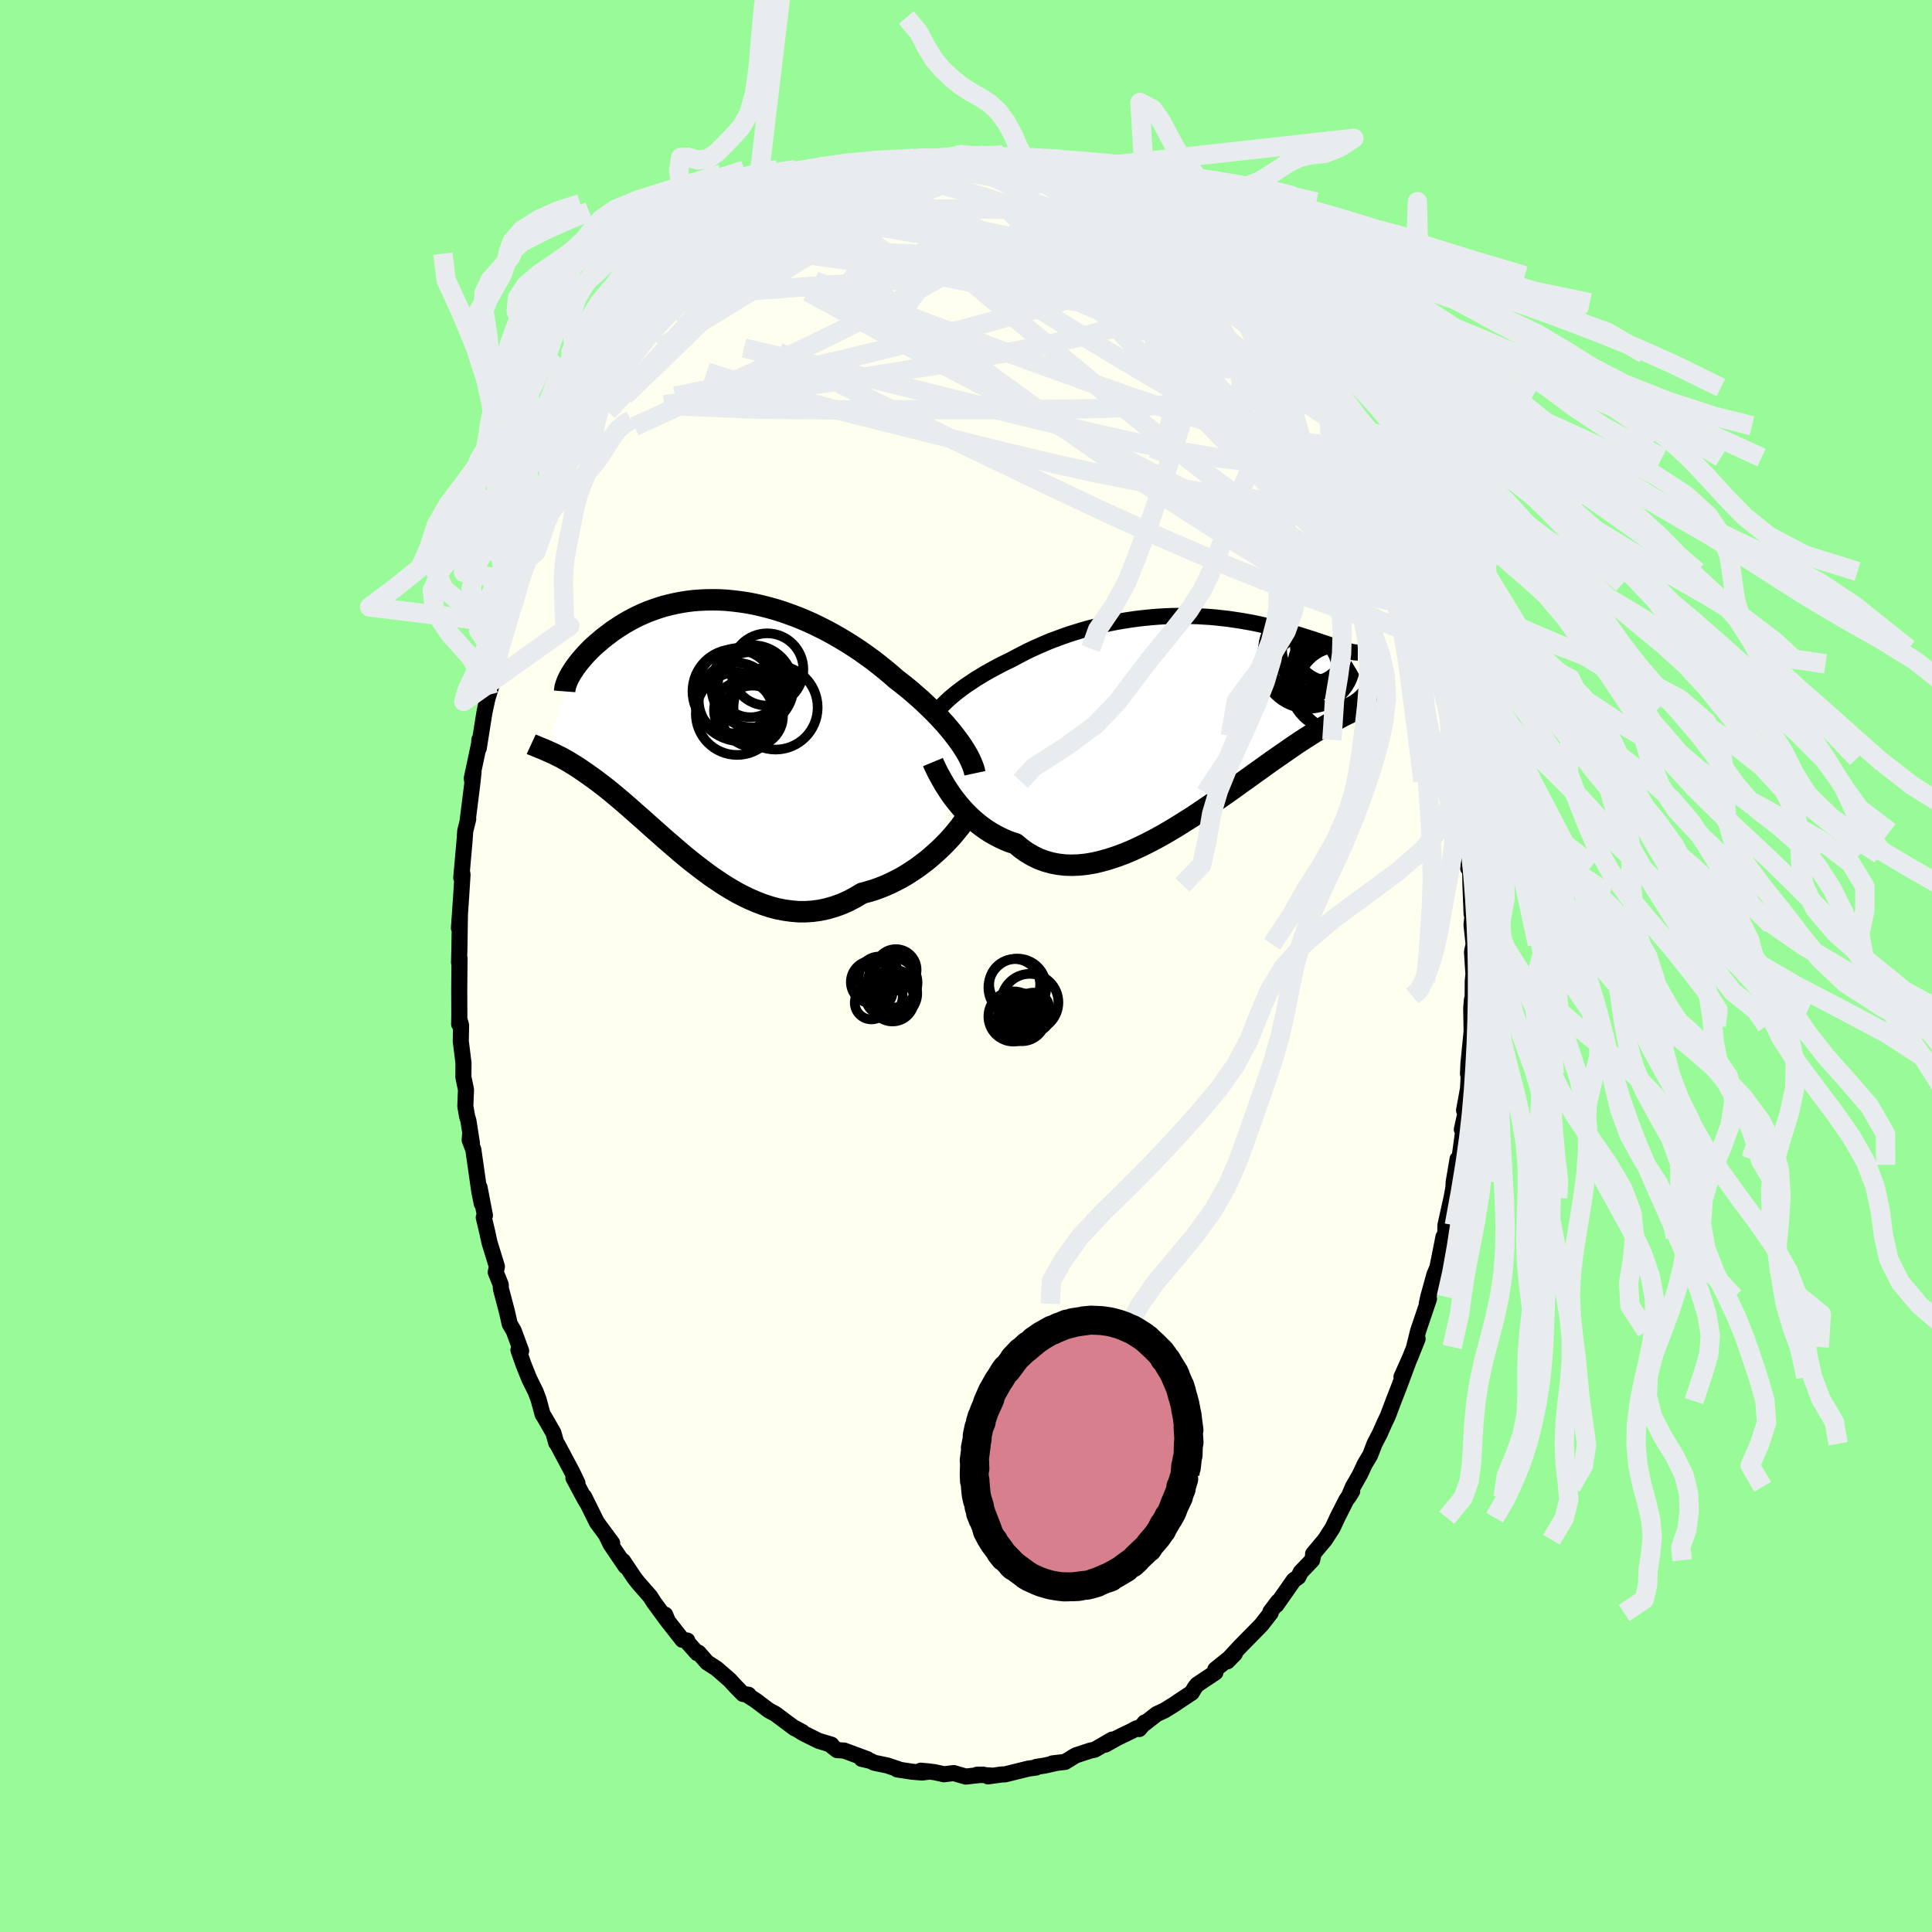 <svg xmlns="http://www.w3.org/2000/svg" width="500" height="500" viewBox="-100 -100 200 200"><defs><clipPath id="c"><path d="m25.7.88-.3-.4-.32-.41-.34-.41-.36-.42-.38-.42-.4-.43-.42-.43-.43-.42-.45-.43-.46-.43-.48-.42-.49-.43-.51-.42-.52-.41-.53-.41-.57-.5-.6-.5-.61-.49-.63-.49-.65-.47-.66-.47-.68-.45-.69-.44-.7-.42-.71-.41-.72-.39-.73-.37-.74-.36-.74-.33-.75-.31-.75-.28-.75-.27-.75-.24-.75-.21-.74-.19-.75-.17-.73-.14-.74-.11-.72-.09-.72-.07-.71-.04-.69-.01-.69.01-.67.03-.66.05-.65.08-.63.1-.62.12-.6.14-.59.15-.57.18-.55.19-.53.2-.52.22-.5.23-.48.24-.46.25-.45.26-.42.26-.41.27-.4.27-.37.28-.36.27-.34.27-.32.28-.31.26-.3.27-.28.27-.26.27-.25.26-.23.26-.22.26-.21.25-.19.25-.18.24-.16.23-.15.23-.14.22-.12.22L-16.85 2l.2.09.21.09.22.1.23.11.23.12.25.12.25.13.26.15.27.15.27.16.29.18.29.18.31.2.31.21.32.22.33.23.35.25.35.25.36.27.38.29.39.3.4.32.41.34.42.35.44.37.44.38.46.4.47.42.49.43.5.44.5.45.53.47.53.47.55.49.56.48.57.49.58.5.59.49.61.49.62.48.62.47.64.47.65.44.66.44.67.41.67.39.69.36.69.33.7.3.71.27.71.23.72.19.73.14.73.1.73.06h.73l.74-.05.73-.1.74-.16.73-.21.73-.26.73-.32.72-.38.72-.43.6-.16.6-.18.59-.21.58-.23.58-.26.56-.28.56-.29.54-.32.53-.34.52-.35.5-.37.49-.37.47-.39.45-.4.44-.4"/></clipPath><clipPath id="b"><path d="m-23.8-2.08.3-.25.32-.25.34-.26.35-.26.37-.25.39-.26.39-.26.42-.25.42-.26.44-.25.45-.25.47-.25.47-.25.49-.24.5-.24.54-.29.55-.29.57-.29.59-.28.6-.27.62-.27.62-.26.65-.24.65-.24.66-.23.68-.21.68-.21.69-.19.69-.18.7-.17.71-.15.71-.14.71-.12.71-.11.71-.1.71-.08.71-.07.71-.06.7-.04.7-.03.7-.01h.68l.68.01.67.02.66.04.66.04.64.06.63.07.61.07.61.09.59.09.58.1.57.1.55.11.54.12.52.12.51.13.49.12.48.13.46.13.44.13.44.13.41.12.4.13.39.12.37.12.36.11.35.12.33.11.32.11.31.1.29.1.28.1.26.09.26.08.24.09.23.07.21.07.2.06 3.25 5.53-.23.06-.24.06-.25.08-.26.09-.27.09-.28.11-.29.11-.31.13-.31.14-.33.16-.35.16-.35.18-.37.2-.39.21-.39.22-.41.23-.43.25-.44.26-.46.28-.47.3-.49.31-.51.33-.52.35-.54.37-.56.39-.58.4-.6.42-.61.43-.62.45-.65.46-.66.48-.68.48-.69.5-.7.5-.72.5-.73.51-.75.51-.75.51-.76.51-.78.49-.78.49-.78.47-.79.46-.8.44-.79.41-.8.39-.8.37-.79.33-.79.29-.79.26-.78.22-.77.18-.76.13-.75.08-.74.03-.72-.02-.71-.08-.69-.13-.68-.19-.65-.24-.63-.31-.62-.36-.59-.42-.56-.47-.55-.18-.53-.21-.52-.24-.5-.26-.49-.28-.47-.3-.46-.33-.44-.34-.42-.36-.41-.38-.39-.39-.37-.4-.35-.41-.33-.41-.32-.42"/></clipPath><filter id="a"><feTurbulence baseFrequency=".05" numOctaves="3" result="noise" type="noise"/><feDisplacementMap in="SourceGraphic" in2="noise" scale="2"/></filter></defs><rect width="100%" height="100%" x="-100" y="-100" fill="#98FB98"/><path fill="ivory" stroke="#000" stroke-linejoin="round" stroke-width="1.667" d="m52.53.82-.07.78-.01 1.63-.08.28-.07.89.04 2.32.06-.53-.39 3.94-.04 1.04.16-1.62-.16 3.14-.41 2.26.13.33-.36 1.64.18-.11-.52 3.77-.1-.6-.4 2.36-.04.65-.19 1.02-.63 2.83-.02 1.24-.18-.04-.63 3.17-.34.82.04-.12-.65 2.35-.15.7.23-.51-1.13 3.34-.41 1.65.36-.85-.77 1.93-.9 2.02.77-1.73-.95 2.56-.65 1.67-.58 1.54-.36.76-.46 1.04-.56 1.08-.45 1.17-.56.94-.5 1.07-.73 1.28-.46 1.07.39-.63-.63.95-.91 1.8-.48 1.04-.8 1.24-1.23 1.47.04.01-.14.64-1.18 1.23-.25.51-.47.33-1.8 2.57.18-.36-.79 1.04.02.14-.96 1.23-.75.77-1.4 1.42-1.49 1.6.12-.01.77-.79-2.02 1.63.01.31-1.89 1.26-.23.29-.33.55-1.48.98-.3.21-1.05.65-.79.36-1.37 1.07.12-.19-.57.68-.26-.08-.54.29-1.45.7-1.25.7.7-.52-1.81 1.05-.42.08-1.55.51-1.09.67-1.33.16.47-.06-1.19.27-.94.15-.03.07-.76.1-2.43.6-.4.02-1.37.19.26-.09-1.4-.08.64-.01-1.81.2-1.24-.36-1.02.12-.99-.22-1.4-.15.94.09-.79.1-1.03-.08-1.57-.24.11-.03-1.13-.38-1.35-.28-.38-.19-.92-.21.59.03-2.4-.89-.74-.05-.63-.5.05-.06-1.33-.4-1.57-.78-.87-.54.76.41-.81-.4-2-1.49-.66-.35-1.35-1.02-.85-.55.1-.05-.57-.08-.76-.77-.62-.68-1.36-1.18-.99-.64-.88-1.01-.14.05-1.02-1.15v-.15l-.5-.07-1.51-1.92-.28-.69.15.52-1.32-1.8-.37-.59-1.26-1.44-.42-.54-1.15-1.72.32.59-.05-.02-1.54-2.27-.47-.96.62.82-1.58-2.14-1.32-2.67.26.59-.27-.47-1.1-2.06.42.55-.51-1.08-1.55-2.91-.14-.19-.29-1.03-.92-1.6-.2-.32-.42-1.54-.3-.8-.66-1.33-.59-1.47-.53-1.51.28.09-.77-2.09-.41-.69-.3-1.32-.62-2.35-.01-.4-.52-1.3.12-.59-.77-2.5-.22-1.03-.37-1.55.12-.21-.56-2.91.23 1.68-.25-1.23-.62-4.35-.38-1 .05-.61.18.93-.36-2.32-.14-.46-.18-1.04.07-1.71-.27-1.29.01-1.46-.28-2.27.03-1.66-.18-.62-.02.52.02-.91-.01-2.74.03-3.15-.05.42.04-1.57.05-3.4-.1 1.4.22-3.15.15-2.38-.07-.39-.06.72.34-3.83.07-1.01.31-1.24-.07.26.47-3.74.15-1.37-.12 1.08-.06-.45.83-3.91-.04-.1-.07.9.59-3.72.39-1.8-.03.21.39-1.26.38-1.95.2-.82.36-1.3.66-2.25.09-.27.45-1.49.65-2.58-.25 1.16.34-1.49.94-2.17-.18.22.36-.71.96-3.01.4-.49 1.14-2.45-.23.32.11-.09 1.06-2.39.2-.61 1.27-2.43-.73 1.49.94-2.02.14-.54.77-.74.7-1.39.81-1.69.09-.13.77-.92.79-1.37.74-1.07.63-.92.89-1.29-.08.26-.06.27 1.29-1.87 1.43-1.88.27-.24 1.57-1.44-.21.04.42-.67 1.56-1.58.15.3.8-1.07.65-.59-.02.16-.05-.23 1.63-1.37.64-.15 1.06-1.17.52-.48.99-.6 1.04-.87 1.49-.89-.84.47 2.43-1.41-.66.6 1.31-.95 1.14-.51 1.01-.4 1.32-.55-.65.15 1.87-.82-.29.49 1.47-.89 1.63-.24-.42.19.26-.2 1.88-.31.08-.31 1.37-.07.4-.07 1.26-.01 1.33-.2-1.22.07 1.59-.12 1.67-.33.77.15.77.16.57-.23.83-.05 2.33.35.42.1.65.1-.8-.17 1.54.45.14-.11 1.58.31.82.36 1 .23.83.29.44.07 1.79.88-.36-.13 1.23.51 1.02.37.96.45 1.18.7-1.03-.49 1.58.6.68.48.45.36 2.16 1.51-.13-.22 1.86 1.17.16.21.61.54-.46-.38 1.11 1 .85.96.66.31 1.92 1.69.01.14-.2-.44 1.57 2.1.48-.16.79 1.16.86 1.04.44.47.93 1.1.43.45 1.54 2.24-.76-1.26.65 1.31 1.1 1.45 1.44 1.98-.75-1.14 1.41 2.24.13.3 1.51 2.19.69 1.51-.56-1.15 1.14 1.95.63 1.67-.16-.32.36.63.76 1.55.76 1.83.42.88.64 1.33.42 1.42.09.01.79 2.33.46.48-.02.56.46.77.28 1.25.67 2.29.37.92.65 2.01.33 1 .02.52.55 2.36-.07.13-.12-.92.77 2.68.28 1.58.59 3.2-.27-1.61.28 2.02.38 1.91.19 1.55.53 2.06-.2-1.23.21 2.52-.12-1.2.54 3.9.06 1.37.22.98-.12 1.44.18-.76.05 2.48.12 3.01.14-.27-.15 1.4.22 2-.17.8.15 2.27-.07.78" filter="url(#a)"/><path fill="#fff" d="m-23.8-2.08.3-.25.32-.25.34-.26.35-.26.37-.25.39-.26.39-.26.42-.25.42-.26.44-.25.45-.25.47-.25.47-.25.49-.24.5-.24.54-.29.55-.29.57-.29.59-.28.6-.27.62-.27.62-.26.65-.24.65-.24.66-.23.68-.21.68-.21.69-.19.69-.18.7-.17.71-.15.71-.14.71-.12.71-.11.71-.1.71-.08.71-.07.71-.06.7-.04.7-.03.7-.01h.68l.68.01.67.02.66.04.66.04.64.06.63.07.61.07.61.09.59.09.58.1.57.1.55.11.54.12.52.12.51.13.49.12.48.13.46.13.44.13.44.13.41.12.4.13.39.12.37.12.36.11.35.12.33.11.32.11.31.1.29.1.28.1.26.09.26.08.24.09.23.07.21.07.2.06 3.25 5.53-.23.06-.24.06-.25.08-.26.09-.27.09-.28.11-.29.11-.31.13-.31.14-.33.16-.35.16-.35.18-.37.2-.39.21-.39.22-.41.23-.43.25-.44.26-.46.28-.47.3-.49.31-.51.33-.52.35-.54.37-.56.39-.58.4-.6.42-.61.43-.62.45-.65.46-.66.48-.68.48-.69.5-.7.5-.72.5-.73.51-.75.51-.75.51-.76.51-.78.49-.78.49-.78.47-.79.46-.8.44-.79.41-.8.39-.8.37-.79.33-.79.29-.79.26-.78.22-.77.18-.76.13-.75.08-.74.03-.72-.02-.71-.08-.69-.13-.68-.19-.65-.24-.63-.31-.62-.36-.59-.42-.56-.47-.55-.18-.53-.21-.52-.24-.5-.26-.49-.28-.47-.3-.46-.33-.44-.34-.42-.36-.41-.38-.39-.39-.37-.4-.35-.41-.33-.41-.32-.42" filter="url(#a)" transform="translate(22.37 -25.85)"/><path fill="#fff" d="m25.7.88-.3-.4-.32-.41-.34-.41-.36-.42-.38-.42-.4-.43-.42-.43-.43-.42-.45-.43-.46-.43-.48-.42-.49-.43-.51-.42-.52-.41-.53-.41-.57-.5-.6-.5-.61-.49-.63-.49-.65-.47-.66-.47-.68-.45-.69-.44-.7-.42-.71-.41-.72-.39-.73-.37-.74-.36-.74-.33-.75-.31-.75-.28-.75-.27-.75-.24-.75-.21-.74-.19-.75-.17-.73-.14-.74-.11-.72-.09-.72-.07-.71-.04-.69-.01-.69.01-.67.03-.66.05-.65.08-.63.1-.62.12-.6.14-.59.15-.57.18-.55.19-.53.2-.52.22-.5.23-.48.24-.46.25-.45.26-.42.26-.41.27-.4.27-.37.28-.36.27-.34.27-.32.28-.31.26-.3.27-.28.27-.26.27-.25.26-.23.26-.22.26-.21.25-.19.25-.18.24-.16.23-.15.23-.14.22-.12.22L-16.85 2l.2.09.21.09.22.1.23.11.23.12.25.12.25.13.26.15.27.15.27.16.29.18.29.18.31.2.31.21.32.22.33.23.35.25.35.25.36.27.38.29.39.3.4.32.41.34.42.35.44.37.44.38.46.4.47.42.49.43.5.44.5.45.53.47.53.47.55.49.56.48.57.49.58.5.59.49.61.49.62.48.62.47.64.47.65.44.66.44.67.41.67.39.69.36.69.33.7.3.71.27.71.23.72.19.73.14.73.1.73.06h.73l.74-.05.73-.1.74-.16.73-.21.73-.26.73-.32.72-.38.72-.43.6-.16.6-.18.59-.21.58-.23.58-.26.56-.28.56-.29.54-.32.53-.34.52-.35.5-.37.49-.37.47-.39.45-.4.44-.4" filter="url(#a)" transform="translate(-26.53 -24.28)"/><g fill="none" stroke="#000" transform="translate(22.37 -25.85)"><path stroke-linejoin="round" stroke-width="1.667" d="m-25.79.15.1-.19.13-.2.15-.21.17-.21.19-.23.22-.23.23-.23.25-.24.26-.24.29-.25.3-.25.32-.25.34-.26.35-.26.37-.25.39-.26.39-.26.42-.25.42-.26.44-.25.45-.25.47-.25.47-.25.49-.24.5-.24.54-.29.55-.29.57-.29.59-.28.6-.27.62-.27.62-.26.65-.24.65-.24.66-.23.68-.21.68-.21.69-.19.69-.18.7-.17.71-.15.71-.14.71-.12.71-.11.71-.1.71-.08.71-.07.71-.06.7-.04.7-.03.7-.01h.68l.68.01.67.02.66.04.66.04.64.06.63.07.61.07.61.09.59.09.58.1.57.1.55.11.54.12.52.12.51.13.49.12.48.13.46.13.44.13.44.13.41.12.4.13.39.12.37.12.36.11.35.12.33.11.32.11.31.1.29.1.28.1.26.09.26.08.24.09.23.07.21.07.2.06.19.06.18.05.17.04.15.04.14.03.13.03.12.01.11.01.1.01h.09" filter="url(#a)"/><path stroke-linejoin="round" stroke-width="2.222" d="m-25.79 4.74.1.24.13.28.15.31.17.34.2.36.21.38.23.4.26.41.27.41.29.42.32.42.33.41.35.41.37.4.39.39.41.38.42.36.44.34.46.33.47.3.49.28.5.26.52.24.53.21.55.18.56.47.59.42.62.36.63.31.65.24.68.19.69.13.71.08.72.02.74-.03.75-.08.76-.13.77-.18.78-.22.79-.26.79-.29.79-.33.8-.37.8-.39.79-.41.8-.44.79-.46.78-.47.78-.49.78-.49.76-.51.75-.51.75-.51.73-.51.72-.5.7-.5.69-.5.68-.48.66-.48.65-.46.62-.45.61-.43.6-.42.58-.4.56-.39.54-.37.52-.35.51-.33.49-.31.47-.3.46-.28.44-.26.43-.25.41-.23.39-.22.39-.21.37-.2.35-.18.35-.16.33-.16.31-.14.31-.13.29-.11.28-.11.27-.09.26-.09.25-.08.24-.06.23-.06.21-.06.21-.04.2-.04.18-.03.18-.03.17-.02.17-.02.15-.01.14-.01h.14" filter="url(#a)"/><circle cx="15.858" cy="-3.286" r="4.734" clip-path="url(#b)" filter="url(#a)"/><circle cx="16.058" cy="-3.071" r="4.364" clip-path="url(#b)" filter="url(#a)"/><circle cx="12.708" cy="-4.896" r="3.254" clip-path="url(#b)" filter="url(#a)"/><circle cx="12.548" cy="-6.926" r="4.166" clip-path="url(#b)" filter="url(#a)"/><circle cx="13.078" cy="-5.696" r="4.914" clip-path="url(#b)" filter="url(#a)"/><circle cx="16.253" cy="-2.836" r="4.262" clip-path="url(#b)" filter="url(#a)"/><circle cx="15.388" cy="-7.411" r="3.724" clip-path="url(#b)" filter="url(#a)"/><circle cx="15.488" cy="-5.176" r="4.096" clip-path="url(#b)" filter="url(#a)"/><circle cx="13.478" cy="-6.836" r="3.122" clip-path="url(#b)" filter="url(#a)"/><circle cx="13.983" cy="-6.761" r="4.152" clip-path="url(#b)" filter="url(#a)"/></g><g fill="none" stroke="#000" transform="translate(-26.53 -24.28)"><path stroke-linejoin="round" stroke-width="2.222" d="m27.45 4.33-.06-.28-.09-.3-.12-.32-.14-.33-.16-.34-.19-.36-.21-.36-.24-.38-.26-.39-.28-.39-.3-.4-.32-.41-.34-.41-.36-.42-.38-.42-.4-.43-.42-.43-.43-.42-.45-.43-.46-.43-.48-.42-.49-.43-.51-.42-.52-.41-.53-.41-.57-.5-.6-.5-.61-.49-.63-.49-.65-.47-.66-.47-.68-.45-.69-.44-.7-.42-.71-.41-.72-.39-.73-.37-.74-.36-.74-.33-.75-.31-.75-.28-.75-.27-.75-.24-.75-.21-.74-.19-.75-.17-.73-.14-.74-.11-.72-.09-.72-.07-.71-.04-.69-.01-.69.01-.67.03-.66.05-.65.08-.63.1-.62.12-.6.14-.59.15-.57.18-.55.19-.53.2-.52.22-.5.23-.48.24-.46.25-.45.26-.42.26-.41.27-.4.27-.37.28-.36.27-.34.27-.32.28-.31.26-.3.27-.28.27-.26.27-.25.26-.23.26-.22.26-.21.25-.19.25-.18.24-.16.23-.15.23-.14.22-.12.22-.11.2-.1.2-.08.18-.07.18-.06.17-.05.16-.04.15-.02.14-.02.13-.01.13m41.74 12.8-.15.26-.19.29-.23.32-.25.35-.29.36-.31.38-.34.39-.37.4-.39.4-.41.4-.44.4-.45.4-.47.39-.49.37-.5.37-.52.35-.53.34-.54.32-.56.29-.56.28-.58.26-.58.23-.59.21-.6.18-.6.16-.72.43-.72.38-.73.32-.73.26-.73.21-.74.16-.73.1-.74.05h-.73l-.73-.06-.73-.1-.73-.14-.72-.19-.71-.23-.71-.27-.7-.3-.69-.33-.69-.36-.67-.39-.67-.41-.66-.44L.15 15l-.64-.47-.62-.47-.62-.48-.61-.49-.59-.49-.58-.5-.57-.49-.56-.48-.55-.49-.53-.47-.53-.47-.5-.45-.5-.44-.49-.43-.47-.42-.46-.4-.44-.38-.44-.37-.42-.35-.41-.34-.4-.32-.39-.3-.38-.29-.36-.27-.35-.25-.35-.25-.33-.23-.32-.22-.31-.21-.31-.2-.29-.18-.29-.18-.27-.16-.27-.15-.26-.15-.25-.13-.25-.12-.23-.12-.23-.11-.22-.1-.21-.09-.2-.09-.2-.09-.18-.08-.18-.07-.18-.07-.16-.07-.16-.06-.15-.07-.15-.06-.14-.05-.13-.06" filter="url(#a)"/><circle cx="4.418" cy="-4.675" r="4.258" clip-path="url(#c)" filter="url(#a)"/><circle cx="3.208" cy="-3.82" r="4.832" clip-path="url(#c)" filter="url(#a)"/><circle cx="2.563" cy="-4.16" r="4.348" clip-path="url(#c)" filter="url(#a)"/><circle cx="4.218" cy="-4.84" r="3.37" clip-path="url(#c)" filter="url(#a)"/><circle cx="4.428" cy="-1.59" r="3.156" clip-path="url(#c)" filter="url(#a)"/><circle cx="3.468" cy="-2.185" r="3.024" clip-path="url(#c)" filter="url(#a)"/><circle cx="2.753" cy="-3.225" r="3.89" clip-path="url(#c)" filter="url(#a)"/><circle cx="5.953" cy="-6.415" r="3.742" clip-path="url(#c)" filter="url(#a)"/><circle cx="6.818" cy="-2.48" r="4.356" clip-path="url(#c)" filter="url(#a)"/><circle cx="2.833" cy="-1.84" r="4.272" clip-path="url(#c)" filter="url(#a)"/></g><g fill="none" stroke="#E9ECEF" stroke-linejoin="round" stroke-width="2"><path d="m-8.82-82.63-.09.05.4-.08.57-.1.55-.05.44.04.31.13.15.2-.02.29-.18.38-.34.47-.51.59-.71.72-.94.87-1.21 1.03-1.51 1.21-1.84 1.4-2.18 1.57-2.53 1.7-2.83 1.8-3.11 1.9-3.42 2.1-3.81 2.43" filter="url(#a)"/><path d="m24.93-73.46.82.6.62.63.28.48.03.42-.13.4-.32.4-.54.36-.79.31-1.07.24-1.39.15-1.72.07-2.07-.04-2.42-.12-2.78-.22-3.12-.31-3.5-.41-3.91-.5-4.35-.59-4.83-.65-5.29-.72-5.75-.8m-7-.65.73-.43.8-.66.84-.68.83-.63.78-.56.69-.45.57-.35.45-.23.34-.14.24-.03.1.06-.04.17-.21.3-.42.43-.64.59-.87.77-1.12.95-1.38 1.15-1.68 1.34-1.96 1.55-2.3 1.74m26.26-14.14 1.29-.16.95-.02.81.01.75.02.68.04.51.07.25.08-.07.08-.36.09-.63.09-.89.1-1.19.12-1.57.15-2.03.17-2.56.2m46.13 27.84-.21-.23-.17.47-.52.38-.97.14-1.41-.03-1.84-.17-2.32-.34-2.84-.59-3.39-.88-3.99-1.21-4.62-1.54-5.27-1.84-5.94-2.14-6.64-2.43-7.31-2.72-8-3.01" filter="url(#a)"/><path d="m45.97-40.84.23 1.28.02 1.09-.32.68-.7.23-1.12-.24-1.54-.72-1.97-1.19-2.4-1.63-2.82-2-3.26-2.35-3.71-2.72-4.19-3.15-4.69-3.66-5.18-4.21-5.72-4.72-6.32-5.23-6.9-5.81" filter="url(#a)"/><path d="m44.28-44.98.59 1.59.33.87.2.65.14.64.08.65.02.58-.09.42-.23.18-.39-.11-.56-.43-.74-.74-.91-1.04-1.06-1.3-1.2-1.54-1.36-1.79-1.55-2.09-1.79-2.44-2.04-2.84-2.33-3.27-2.61-3.71-2.86-4.15-3.08-4.59-3.14-4.88m-26.72-8.94 1.13-.03 1.09.02 1.13.06 1.16.1 1.25.13 1.37.15 1.48.19 1.54.21 1.56.25 1.56.28 1.51.3 1.41.28 1.25.26 1.06.21.86.17.73.12.66.12.61.13.54.12.28.02m1.93.97-.09.04.9.72 1.32 1.16 1.58 1.47 1.72 1.67 1.79 1.77 1.77 1.81 1.72 1.81 1.67 1.82 1.65 1.85 1.66 1.87 1.67 1.85 1.66 1.82 1.63 1.84" filter="url(#a)"/><path d="m6.6-83.24 1.27.3 1.01.29.86.27.77.26.67.26.58.25.49.24.37.21.24.18.05.13-.16.08-.39.04h-.61l-.82-.02-1.05-.05-1.3-.09L7-81.04l-1.86-.24-2.17-.35-2.53-.46-2.96-.59m25.49 7.26 1 .94.98.9.98.87.9.82.8.74.7.67.63.63.56.57.45.47.3.33.13.18-.06-.03-.28-.23-.52-.49-.83-.79-1.21-1.15-1.56-1.5m-3.28-3.3.08.27-.2.32-.43.46-.64.64-.92.78-1.29.87-1.75.93-2.28.95-2.78.99-3.3 1.02-3.81 1.1-4.36 1.19-4.95 1.3-5.59 1.41-6.24 1.49-6.84 1.52-7.47 1.56" filter="url(#a)"/><path d="m45.53-42.17.05.55.05.62-.05.64-.22.49-.46.19-.72-.21-1.04-.64-1.36-1.11-1.69-1.57-2.02-2.02-2.36-2.41-2.71-2.8-3.06-3.19-3.43-3.65-3.77-4.16-4.08-4.72-4.32-5.23-4.63-5.78m26.33 16.15 1.04 1.68.85 1.4.77 1.3.66 1.17.57 1.05.49.95.43.86.37.76.31.64.25.53.17.38.07.19-.05-.07-.22-.4-.39-.74-.6-1.15-.87-1.65-1.19-2.24" filter="url(#a)"/><path d="m34.25-63.31.84 1.25.27.73-.25.39-.64.21-1.03.05-1.47-.18-1.99-.49-2.54-.83-3.09-1.18-3.67-1.5-4.27-1.82-4.88-2.13-5.47-2.45-6.03-2.78-6.64-3.17" filter="url(#a)"/><path d="m44.19-44.99.26.58.33.86.24.69.13.55.04.48-.04.43-.13.33-.25.13-.41-.12-.59-.45-.79-.8-.98-1.15-1.16-1.47-1.33-1.77-1.49-2.04-1.68-2.33-1.93-2.69-2.23-3.12-2.54-3.59-2.86-4.07-3.15-4.54-3.49-5.02" filter="url(#a)"/><path d="m44.28-44.98.48 1.52-.02.69-.39.37-.7.25-1 .17-1.32.03-1.69-.21-2.1-.51-2.54-.86-2.99-1.23-3.45-1.6-3.91-1.94-4.35-2.24-4.81-2.48-5.31-2.71-5.83-2.99-6.38-3.33-6.92-3.69-7.43-4.05m30.31-10.93.97.4.86.43.73.39.68.38.73.42.79.47.83.51.78.5.68.44.5.33.28.21.06.08-.14-.04-.3-.13-.43-.21-.57-.29-.78-.43-1.07-.63-1.48-.87-1.94-1.1M.15-83.84l.67.05.68.01.69.07.52.14.22.18-.14.23-.43.28-.68.33-.89.41-1.13.48-1.43.56-1.79.66-2.23.75-2.71.88-3.21 1-3.71 1.11-4.21 1.2" filter="url(#a)"/><path d="m9-82.57.79.26.53.34.31.45.07.54-.19.64-.46.73-.74.82-1.07.92-1.41 1-1.76 1.1-2.09 1.25L.54-73.1l-2.79 1.6-3.17 1.77-3.6 1.93-4.05 2.07-4.57 2.22-5.08 2.37-5.57 2.52-6.03 2.77" filter="url(#a)"/><path d="m18.32-78.61.74.59.72.66.4.56.02.47-.35.4-.72.37-1.02.39-1.31.45-1.58.5-1.91.54-2.28.53-2.69.5-3.09.46-3.5.41-3.91.38-4.34.36-4.86.35-5.45.39-6.08.46m46.97-4.58.73.79.58.75.29.67-.05.61-.34.59-.58.63-.84.68-1.1.71-1.42.73-1.74.76-2.1.76-2.47.77-2.86.76-3.22.75-3.58.74-3.95.74-4.34.76-4.78.79-5.24.84-5.68.86-6.11.83-6.53.79" filter="url(#a)"/><path d="m18.32-78.61.84.6 1.01.68.88.58.7.48.53.38.39.33.3.3.26.29.21.28.11.23-.02.13-.21.03-.42-.1-.62-.21-.84-.34-1.08-.48-1.35-.61-1.64-.79-1.94-.95-2.25-1.14-2.51-1.34-2.65-1.53m-33.95 8.75 1.31-1 1.12-.81 1.1-.79 1.13-.8 1.15-.78 1.13-.73 1.07-.65.96-.58.84-.48.7-.4.57-.33.42-.23.19-.12-.14.06-.59.27-1.06.55m60.31 34.88.53 1.5.14.65-.13.27-.33.1-.52-.05-.76-.29-1.04-.62-1.35-1.06-1.71-1.54-2.09-2.08-2.47-2.62-2.87-3.14-3.29-3.64-3.7-4.1-4.15-4.56-4.63-5.1-5.13-5.78" filter="url(#a)"/><path d="m27.51-71.46.02.1.21.34.29.52.23.56.07.53-.11.49-.33.42-.56.33-.81.25-1.07.16-1.33.07-1.6-.01-1.87-.08-2.17-.16-2.47-.24-2.81-.35-3.13-.45-3.47-.59-3.84-.72-4.24-.87-4.68-.97-5.13-1.05-5.54-1.17M46.92-37.3l.14.96-.4.75-1.06.31-1.71-.14-2.37-.6-3.02-1.01-3.65-1.35-4.29-1.65-4.92-1.98-5.62-2.41-6.35-2.89-7.12-3.38-7.92-3.81-8.7-4.25-9.38-4.84" filter="url(#a)"/><path d="m-10.45-82.39 1.13-.03 1.05.2 1.43.3 1.85.42 2.17.54 2.42.68 2.62.79 2.76.91 2.87.99 2.95 1.04 3.04 1.06 3.09 1.07 3.11 1.08 3.02 1.07 2.92 1.12m15.01 18.84-.05.05.04.59-.04.84-.25.85-.52.74-.83.57-1.14.41-1.46.23-1.77.07-2.09-.09-2.39-.22-2.71-.33-3.03-.43-3.37-.53-3.73-.65-4.1-.81-4.51-.99-4.93-1.18-5.38-1.34L-7.12-56l-6.29-1.57-6.63-1.74-6.8-2.19" filter="url(#a)"/><path d="m43.77-46.41.28.96.18.67.05.47-.12.19-.31-.07-.51-.29-.7-.52-.94-.79-1.22-1.17-1.53-1.62-1.88-2.15-2.23-2.68-2.57-3.23-2.87-3.75-3.18-4.27-3.56-4.77-4.07-5.32" filter="url(#a)"/><path d="m34.36-63.36-.37-.36-.05.57-.14.83-.48.78-.88.7-1.28.64-1.68.61-2.13.56-2.61.47-3.12.38-3.62.28-4.12.19-4.59.08-5.07.02-5.58.01-6.13.01-6.71.02-7.31-.07-7.84-.31m25.36-25.46.61-.11.31-.04h.43l.4.07.2.15-.06.25-.37.35-.71.47-1.1.61-1.57.76-2.1.92-2.64 1.09-3.15 1.26-3.65 1.47-4.14 1.67m44.5-.93.98.91.92.83.87.76.76.65.6.55.47.45.37.39.27.32.16.22.01.11-.19-.04-.43-.26-.73-.49-1.06-.78-1.4-1.08-1.71-1.35-1.97-1.57-2.09-1.7m-44.66 4.53.1-.05.45-.41.67-.56.72-.58.68-.53.61-.44.5-.33.38-.18.22-.01.05.17-.1.33-.26.5-.42.66-.6.87-.84 1.08-1.08 1.34-1.36 1.59-1.63 1.87-1.89 2.14-2.17 2.44-2.47 2.73-2.78 2.93" filter="url(#a)"/><path d="m1.49-83.91 1.24.17 1.46.45 1.35.63 1.3.77 1.4.91 1.6 1.06 1.81 1.2 2 1.32 2.12 1.43 2.2 1.52 2.23 1.58 2.2 1.59 2.16 1.59 2.07 1.52 1.98 1.42 1.89 1.35 1.84 1.34 1.76 1.36m-54.15-14.98.9-.54.66-.37.72-.39.77-.4.78-.4.75-.37.66-.31.52-.23.37-.14.21-.03.05.06-.14.18-.35.31-.6.45-.85.61-1.13.77-1.4.94-1.69 1.09-1.95 1.23-2.06 1.23" filter="url(#a)"/><path d="m-27.31-71.31.79-.77.85-.38 1.05-.23 1.39-.21 1.72-.24 2-.23 2.23-.2 2.4-.16 2.55-.09 2.66-.02 2.76.06 2.83.14 2.91.19 2.98.25 3.05.29 3.1.32 3.12.33 3.1.35 3.03.35 2.97.35 2.91.35 2.89.4m-34.8-12.17-.04.04.53-.13.79-.2.84-.18.81-.14.72-.11.59-.07.42-.04.26-.02.1.02-.08.06-.28.11-.54.15-.85.22-1.23.28-1.63.37-2.1.43" filter="url(#a)"/><path d="m36.04-61.02.97 1.58.65 1.12.43.84.16.52-.09.24h-.32l-.53-.21-.74-.43-.96-.63-1.19-.86-1.47-1.11-1.77-1.43-2.11-1.79-2.47-2.2L23.75-68l-3.25-3.05-3.66-3.49-4.12-3.95m32.81 36.32.08.59.13.75.08.83-.03.76-.19.56-.39.26-.62-.06-.87-.42-1.1-.74-1.34-1.05L39.71-42l-1.79-1.56-2.03-1.82-2.26-2.1-2.51-2.45-2.78-2.81-3.09-3.19-3.45-3.59-3.84-4.02-4.2-4.47-4.52-4.9-4.78-5.33m-13.44-4.4 1.28-.27.84-.18.71-.1.61-.04.49.02.37.06.24.11.14.18.03.26-.11.34-.28.43-.47.51-.68.61-.91.69-1.18.78-1.46.88-1.78.98-2.06 1.12-2.33 1.24-2.59 1.39-2.89 1.53-3.28 1.71-3.76 1.98" filter="url(#a)"/><path d="m-23.66-74.56.98-.88 1.13-.64 1.35-.53 1.51-.45 1.62-.34 1.73-.26 1.84-.2 1.95-.16 2.07-.13 2.16-.11 2.22-.07 2.24-.04h2.23l2.22.01 2.2.03 2.21.06 2.21.08 2.2.13 2.13.15 2.02.12 1.83.06 1.54-.05" filter="url(#a)"/><path d="m20.8-76.96 1.19.8.49.43.19.3.06.29.02.34-.05.35-.19.33-.41.27-.66.18-.93.09-1.2.01-1.46-.05-1.75-.13-2.06-.22-2.4-.31-2.75-.44-3.11-.56-3.49-.7-3.9-.84-4.35-.95-4.89-1.01m56.82 37.94.17 1.27-.15 1.05-.6.63-1.09.15-1.63-.32-2.18-.81-2.74-1.29-3.3-1.71-3.85-2.09-4.41-2.43-4.98-2.79-5.59-3.21-6.25-3.71-6.96-4.18-7.69-4.62-8.38-5.09m-10.64-4.42.74-.44.83-.67.88-.7.9-.67.87-.61.79-.53.71-.45.63-.36.55-.3.46-.23.34-.14.2-.03v.09l-.2.24-.41.39-.61.52-.82.66-1 .77-1.19.87-1.37.98-1.6 1.1-1.86 1.24m15.01-9.71 1.03-.12.72-.08.89-.12 1.07-.17 1.17-.17 1.2-.14 1.17-.12 1.1-.1.98-.09.82-.09.62-.08.38-.08.12-.05-.17-.02-.46-.05m40.17 29.89.29.95-.01.43-.15.41-.3.42-.53.33-.82.12-1.14-.14-1.48-.45-1.85-.74-2.21-1.06-2.61-1.36-3-1.65-3.39-1.93-3.77-2.2-4.18-2.48-4.62-2.81-5.11-3.18-5.66-3.59-6.21-4.03" filter="url(#a)"/><path d="m23.43-75.04-.1.04.11.42-.04.49-.39.41-.87.27-1.4.1-1.94-.03-2.49-.14-3.06-.23-3.68-.32-4.36-.45-5.04-.63-5.73-.82-6.41-1.06m-9.12.18 1.01-.76.85-.56.77-.45.77-.42.79-.41.8-.41.77-.39.7-.33.59-.26.45-.19.32-.1.19-.02.05.07-.12.16-.3.26-.5.38-.73.52-.94.65-1.19.8-1.44.95-1.71 1.09-1.95 1.19-2.04 1.16" filter="url(#a)"/><path d="m-12.85-81.32.28.07 1.25.21 1.8.47 2.22.71 2.54.96 2.81 1.18 3.09 1.37 3.38 1.54 3.66 1.71 3.91 1.89 4.11 2.05 4.26 2.18 4.36 2.31 4.42 2.38 4.37 2.24m-50.58-19.46-.05.14.52-.22.58-.19.39-.02.11.19-.17.42-.42.63-.67.87-.97 1.13-1.31 1.43-1.69 1.76-2.08 2.09-2.48 2.43-2.88 2.82-3.34 3.26-3.91 3.75m74.56 3.09.67 1.54-.07.87-.6.49-1.02.37-1.43.33-1.87.24-2.35.08-2.87-.16-3.42-.41-3.99-.68-4.57-.91-5.18-1.16-5.8-1.37-6.41-1.59-7.04-1.75-7.74-1.91-8.51-2.02m28.7-19.44-.07.01.6.14.83.19.88.21.83.22.71.21.54.18.34.14.14.11-.06.05h-.26l-.5-.08-.84-.16-1.32-.28-1.87-.39-2.3-.45m21.56 9.85.88.61.79.66.56.52.43.45.37.44.31.43.21.37.07.29-.1.17-.3.04-.52-.11-.75-.28-.99-.46-1.25-.62-1.51-.81-1.8-.99-2.1-1.21-2.4-1.44-2.66-1.65-2.84-1.88-2.96-2.12" filter="url(#a)"/><path d="m46.92-37.3.28 1.03-.01.89-.38.53-.74.15-1.11-.22-1.44-.54-1.78-.8-2.13-1.01-2.49-1.26-2.89-1.57-3.31-1.92-3.75-2.3-4.22-2.69-4.69-3.08-5.17-3.52-5.66-3.99-6.12-4.45-6.57-4.87-7.02-5.24m44.67 6.11.53.72.3.62.04.45-.13.41-.31.36-.54.25-.81.1-1.11-.05-1.43-.22-1.79-.41-2.17-.63-2.57-.88-2.97-1.13-3.39-1.38-3.81-1.62-4.25-1.84-4.72-2.05-5.14-2.29-5.51-2.59m1.74-5.1.62-.05.68-.04.52-.01.43.02.39.08.33.14.21.22.06.31-.13.4-.33.48-.56.58-.83.66-1.13.75-1.42.87-1.69.98-1.96 1.12-2.23 1.26-2.53 1.43-2.91 1.63-3.35 1.88-3.82 2.17-4.21 2.33m.07-3.24.71-.83.88-.82.84-.71.79-.66.76-.62.79-.62.84-.66.89-.7.93-.72.92-.71.88-.67.78-.6.66-.5.51-.38.33-.26.16-.12v-.02l-.18.12-.38.25-.65.43-.97.65-1.27.85" filter="url(#a)"/><path d="m14.33-71.98-.76-.86-.67-1.11-.61-1.03-.61-.88-.65-.78-.69-.7-.74-.59-.77-.43-.79-.31-.77-.27-.71-.32-.63-.43-.57-.48-.57-.48-.64-.39-.76-.36-.86-.41-.89-.51-.81-.51-.73-.41-.72-.75-20.47 7.18 1.96 3.07.78-.49.62-.51.66-.36.69-.49.73-.52.79-.31.85.07.87.42.85.57.8.45.75.19h.71l.7.09.71.52.73 1.05.76 1.36.78 1.31.8 1.04.89.65m-24.36-1.33.67-2.06-.26-3.2-.68-3.95-.45-3.1.2-1.35.76-.03 1.03.28 1.01-.11.92-.62.86-.86.87-.9.86-.97.75-1.34.57-1.97.38-2.68.27-3.17.31-3.32.47-3.31.66-3.46.83-3.63 1.23-2.57-4.32 36.14-.64.61-.79.69-.79.64-.68.57-.57.5-.49.45-.48.45-.52.5-.57.55-.6.6-.61.63-.63.68-.66.73-.73.82-.81.97-.89 1.11-.81 1.06-.38.41" filter="url(#a)"/><path d="m-33.73-64.24.38-.45.83-1.07.89-1.11.82-.98.72-.85.66-.77.62-.73.6-.69.57-.65.55-.6.53-.55.53-.53.56-.53.62-.55.68-.6.75-.65.8-.67.83-.68.83-.67.83-.64.79-.57.73-.5.66-.4.15.01-4.29-.76-.73 1.03-.73.93-.74.92-.72.87-.63.79-.53.72-.45.7-.43.71-.46.73-.51.72-.59.68-.63.65-.67.64-.69.74-.72.88-.78 1.02-.82 1.02-.75.84-.37.6.39.74m-3.82 5.57-.24.71-.42 1.19-.33 1.37-.2 1.4-.14 1.29-.2 1.11-.3.94-.37.9-.37.96-.31 1.05-.25 1.12-.23 1.17-.25 1.21-.25 1.26-.22 1.36-.12 1.44v1.44l.05 1.37.03 1.23.07.95.51.25-10.98 7.82.35-1.18.4-.82.43-.95.46-1.09.5-1.15.53-1.16.53-1.16.51-1.13.47-1.11.41-1.05.39-.99.36-.95.4-.89.43-.89.47-.92.49-1.09.55-1.32.57-1.02" filter="url(#a)"/><path d="m-34.66-56.54-.71.43-.62.54-.61.79-.57.89-.53.85-.52.75-.52.65-.55.6-.59.61-.63.64-.65.67-.64.66-.61.69-.56.81-.51 1.09-.48 1.44-.56 1.57-.94.81m-8.69-31.69.33 2.72 1.54 3.36 1.5 3.63 1.04 3.23.59 2.6.2 2.01-.21 1.52-.58 1.17-.7 1.13-.42 1.42.18 1.94.79 2.38 1.02 2.45.74 2.05.23 1.45-.05 1.18.24 1.67.3 2.13" filter="url(#a)"/><path d="m-40.19-53.91-.91 1.81-.63 1.36-.49 1.09-.43.95-.42.94-.45 1.04-.49 1.15-.49 1.19-.46 1.17-.41 1.09-.38 1.03-.34.97-.31.95-.3.99-.31 1.06-.33 1.14-.35 1.21-.47 1.59m98.46 9.77.38-1.36.34-1.18-.04-1.38-.22-1.42-.26-1.26-.25-1.07-.24-.96-.25-.97-.25-1.07-.25-1.2-.27-1.32-.31-1.41-.34-1.41L48-40.8l-.27-1.29-.14-1.21-.01-1.23-.01-1.44-.45-1.89 3.17 24.04-.22-.28-.27 1.12-.35 1.55-.15 1.44.15 1.16.34.98.35.95.27 1.05.13 1.16v1.25l-.11 1.26-.17 1.26-.22 1.24-.23 1.26-.24 1.26-.23 1.28-.23 1.28-.23 1.27-.27 1.26-.34 1.26-.42 1.24-.48 1.14-.5.97-.68.56" filter="url(#a)"/><path d="m47.94-34.37 1.29.19.3.93.49.76.82.54.93.59.75.88.46 1.18.19 1.39.08 1.47.1 1.44.21 1.36.37 1.25.51 1.14.64 1.02.78.96.9.98.99 1.08 1.07 1.19 1.07 1.24 1.03 1.13.94.94 1.1.83 1.87 1.46" filter="url(#a)"/><path d="m46.92-37.3.49 1.1.52 1.19.43 1.1.32 1.01.27.96.24.94.27 1.01.32 1.09.38 1.16.4 1.2.41 1.22.41 1.22.41 1.2.42 1.17.41 1.12.38 1.07.33 1.07.27 1.11.22 1.23.19 1.32.17 1.35.17 1.23.21.99.34.86.42 1.49-9.07-30.7.1-1.37-.1-1.02.2-1.34.5-1.8.63-2.05.51-2.06.22-1.87-.14-1.57-.49-1.27-.68-1.07-.66-1.06-.46-1.22-.18-1.46.07-1.71.2-1.89.26-2.04.24-2.23.2-2.5.12-2.83.03-3.16-.09-4.01-1.2 36.95-.32 1.05.04 1.16.26 1.29.42 1.33.48 1.29.44 1.24.32 1.19.18 1.15.05 1.11-.01 1.06-.01 1.06.05 1.14.12 1.24.2 1.29.23 1.2.19 1.06.1 1.16-.02 1.68" filter="url(#a)"/><path d="m39.78-54.78.22-.45.65.42.58.7.49.79.55.83.62.87.67.95.64 1.03.58 1.07.52 1.08.52 1.01.55.93.58.85.62.79.64.82.67.9.73 1.01.8 1.12.82 1.19.74 1.18.63 1.01.48.57M39.09-56.29l-1.1-1.52-.8-.97-.71-.74-.78-.56-.91-.31-1-.1-1-.04-.91-.11-.84-.21-.8-.27-.81-.28-.84-.21-.87-.15-.88-.09-.88-.04-.84-.03-.79-.1-.72-.22-.69-.36-.74-.39-.82-.24-.87-.01-.71.14-.19.35-1.58-26.64 1.32.7.89 1.25.79 1.52.8 1.45.8 1.18.75.91.64.76.54.7.49.67.54.69.59.79.61 1.1.51 1.51.37 1.76.25 1.57.33 1.16.66 2.01" filter="url(#a)"/><path d="m22.66-75.79-.24 1.8.16.68.26.75.39.97.51 1.06.59 1.01.61.94.56.89.51.88.51.87.51.88.49.95.43 1.13.33 1.35.24 1.54.18 1.66.14 1.66.02 1.51-.58.89" filter="url(#a)"/><path d="m4.95-72.23-.01-.89.57-1.04.76-.79.82-.39.83-.13.82.01.79.04.78-.03.8-.22.84-.44.87-.55.9-.52.9-.44.85-.46.71-.49.54-.33.92-.19 1-.84 1.03-.04.99.44.93.49.89.2.88-.19.88-.46.89-.52.91-.37.96-.14 1.03-.05 1.14-.19 1.26-.5 1.36-.84 1.4-.93 1.36-.69 1.28-.27 1.31-.13 1.53-.6 1.48-.96L10-82.34l.72.36.72.59.68.8.65.93.66.9.69.72.69.53.65.39.62.36.6.41.64.52.7.62.77.72.78.8.74.92.64 1.02.52.91.51.45L6.6-83.24l-.39-.36-.45-.5-.39-.81-.5-1.14-.69-1.28-.85-1.14-.93-.86-.96-.61-.95-.53-.98-.63-.99-.8-.96-.91-.84-.98-.74-1.19-.87-1.66-1.29-1.55m58.07 85.66.84 2.2.6 2.32.7 2.52.98 2.6 1.31 2.53 1.44 2.45 1.2 2.41.71 2.4.18 2.42-.16 2.45-.23 2.49-.11 2.51.11 2.55.31 2.58.43 2.58.48 2.56.49 2.49.48 2.42.44 2.32.37 2.25.2 2.19v2.17l-.18 2.17-.26 2.17-.21 2.18-.08 2.12.09 2.02.22 1.9.16 1.82-.48 1.93-1.32 2.2" filter="url(#a)"/><path d="m51.89-12.53 10.23 2.21 3.65 2.33-1.89 2.54-2.14 2.6-.19 2.54 1.39 2.46 1.68 2.42.93 2.42-.05 2.44-.63 2.47-.58 2.49-.06 2.53.6 2.56 1.14 2.58 1.42 2.58 1.41 2.54 1.19 2.49.84 2.41.43 2.34.04 2.27-.28 2.22-.45 2.18-.5 2.17-.42 2.16-.25 2.13-.04 2.08.19 2.03.4 1.95.51 1.9.43 1.84.15 1.8-.17 1.73-.26 1.63-.05 1.55-.35 1.52-2.08 1.39M-.62-83.99l1.82.15 2.22.1 2 .15 1.85.24 2.02.35 2.29.44 2.44.52 2.37.57 2.2.63 2.11.68 2.26.75 2.66.83 3.14.91 3.56.96 3.77.99 3.77 1.02 3.72 1.08 3.82 1.18 4.19 1.29 4.71 1.35 4.82 1.32 2.87 1.33" filter="url(#a)"/><path d="m-.62-83.99 1.5.15 1.57.1 1.58.15 1.71.24 1.98.35 2.25.44 2.32.52 2.2.57 1.98.63 1.84.68 1.87.75 2.01.83 2.15.91 2.2.96 2.15.99 2.1 1.02 2.16 1.08 2.33 1.18 2.6 1.29 2.95 1.35 3.25 1.32 2.49 1.33" filter="url(#a)"/><path d="m-2.29-83.66 2.1-.11 1.91.04 1.67.15 1.43.22 1.29.29 1.25.36 1.24.44 1.23.53 1.23.6 1.2.67 1.14.73 1.03.79.86.85.66.91.5.99.44 1.05.47 1.14.59 1.2.72 1.29.76 1.39.69 1.48.53 1.57.33 1.66.19 1.71.14 1.75.11 1.76-.01 1.76-.19 1.74-.38 1.83-.95 2.56" filter="url(#a)"/><path d="m-3.88-83.54 2.58-.22 2-.01 1.81.07 1.74.17 1.73.26 1.82.36 1.95.45 2.04.53 2.05.59 1.99.66 1.89.73 1.78.79 1.71.87 1.65.93 1.65.99 1.66 1.04 1.69 1.11 1.71 1.17 1.72 1.22L33-70.54l1.69 1.36 1.68 1.41 1.7 1.49 1.77 1.57 1.9 1.65 2.09 1.75 2.25 1.84 2.37 1.91 2.4 1.95 2.36 1.98 2.3 2.02 2.26 2.07 2.22 2.14 2.14 2.17 1.99 2.06 1.86 1.83 1.98 1.75" filter="url(#a)"/><path d="m-3.88-83.54 2.59-.22 1.96-.01 1.68.07 1.56.16 1.56.25 1.64.35 1.74.44 1.78.52 1.79.59 1.74.65 1.69.71 1.64.77 1.63.85 1.64.92 1.67.98 1.74 1.02 1.82 1.08 1.91 1.15 1.99 1.2 2.02 1.27 2 1.33 1.9 1.38 1.78 1.42 1.64 1.49 1.57 1.59 1.63 1.72 1.83 1.9 2.1 2.12 2.18 2.23 1.62 1.63" filter="url(#a)"/><path d="m-3.88-83.54 2.57-.22 1.98-.01 1.8.07 1.83.15 1.96.25 2.1.35 2.17.45 2.18.52 2.15.58 2.14.64 2.09.71 2.04.78 1.97.84 1.93.92 2 .97 2.22 1.02 2.6 1.08 3.01 1.14 3.33 1.2 3.38 1.27 3.13 1.32 2.66 1.37 2.24 1.42 2.13 1.47 2.5 1.55 3.33 1.69 4.35 1.89 5.12 2.29 4.52 3.05" filter="url(#a)"/><path d="m-2.66-83.61 1-.08 1.71-.04 2.08.04 2.28.13 2.27.21 2.15.27 1.99.35 1.93.42 2.01.51 2.2.59 2.45.65 2.69.71 2.93.76 3.06.83 3.08.88 2.93.96 2.71 1.03 2.61 1.1 2.87 1.16 3.51 1.22 4.42 1.3 5.24 1.45 5.68 1.65 5.25 1.9 3.84 2.25" filter="url(#a)"/><path d="m-3.99-83.41 1.03-.17 1.77-.13 1.89-.02 1.89.06 1.88.16 1.84.25 1.82.35 1.79.43 1.81.52 1.85.58 1.94.65 2.03.71 2.1.78 2.12.85 2.07.91 1.97.98 1.88 1.03 1.9 1.09 2.05 1.14 2.37 1.21 2.79 1.27 3.22 1.33 3.56 1.39 3.72 1.43 3.67 1.51 3.43 1.61 3.07 1.73 2.78 1.89 2.73 2.03 3.09 2.06 3.36 1.8 2.63 1.35" filter="url(#a)"/><path d="m-3.99-83.41.96-.17 1.75-.13 1.82-.02 1.74.06 1.66.16 1.65.25 1.67.35 1.71.43 1.75.52 1.77.58 1.77.65 1.76.71 1.74.78 1.72.85 1.66.91 1.62.98 1.55 1.03 1.53 1.09 1.53 1.14 1.57 1.21 1.62 1.27 1.65 1.33 1.65 1.39 1.63 1.43 1.59 1.51 1.6 1.61 1.64 1.73 1.73 1.89 1.79 2.03 1.75 2.06 1.55 1.8 1.34 1.35" filter="url(#a)"/><path d="m-3.99-83.41.98-.17 1.86-.13 2.04-.02 1.95.06 1.76.16 1.64.25 1.65.35 1.79.43 2 .52 2.26.58 2.52.65 2.73.71 2.85.78 2.85.85 2.74.91 2.6.98 2.48 1.03 2.43 1.09 2.41 1.14 2.4 1.21 2.34 1.27 2.3 1.33 2.33 1.39 2.5 1.43 2.79 1.51 3.14 1.61 3.51 1.73 3.91 1.89 4.44 2.03 4.76 2.06 3.98 1.8 2.19 1.35" filter="url(#a)"/><path d="m-5.25-83.4 1.65-.16 1.67-.1 1.87-.04 1.94.04 1.9.13 1.82.19 1.77.27 1.76.35 1.78.42 1.81.51 1.85.58 1.88.64 1.92.71 2 .77 2.09.82 2.23.88 2.36.96 2.45 1.03 2.47 1.1 2.43 1.16 2.44 1.22 2.58 1.31 2.82 1.44 2.95 1.66 2.98 1.9 4.22 2.25" filter="url(#a)"/><path d="m-8.82-82.63.51-.17 1.28-.27 1.56-.23 1.67-.17 1.76-.12 1.88-.04 2 .02 2.06.09 2.05.17 1.98.24 1.89.31 1.83.39 1.83.47 1.94.55 2.15.62 2.46.68 2.8.72 3.14.77 3.34.83 3.22.91 2.56.9 1.96.54" filter="url(#a)"/><path d="m-10.45-82.39.4-.19 1.28-.29 1.56-.26 1.8-.21 2.03-.16 2.22-.1 2.37-.03 2.47.04 2.49.13 2.5.22 2.51.31 2.52.4 2.5.48 2.45.54 2.39.61 2.38.67 2.55.75 2.87.82 3.31.89 3.69.95 3.82.99 3.68 1.02 3.47 1.07 3.48 1.18 3.91 1.32 4.65 1.39 5.72 1.19" filter="url(#a)"/><path d="m-10.45-82.39-.32-.19 1.81-.29 2-.26 1.89-.22 1.82-.15 1.82-.09 1.82-.02 1.84.06 1.91.15 2.03.23 2.18.33 2.34.42 2.51.49 2.64.57 2.75.63 2.82.71 2.89.77 2.91.84 2.93.91 2.93.97 2.92 1.03 2.91 1.08 2.85 1.15 2.78 1.21 2.66 1.27 2.56 1.33 2.54 1.38 2.65 1.44 2.87 1.51 3.09 1.61 3.26 1.74 3.4 1.89 3.66 2.03 4.06 2.06 4.12 1.81 2.95 1.36" filter="url(#a)"/><path d="m-10.45-82.39 1.07-.19 1.38-.29 1.6-.26 1.69-.21 1.74-.16 1.78-.09 1.8-.03 1.79.06 1.77.14 1.76.23 1.79.33 1.81.41 1.84.49 1.83.56 1.81.63 1.83.69 1.86.77 1.92.83 1.99.91 2.03.96 2.02 1.01 1.98 1.08 1.94 1.13 1.92 1.2 1.98 1.27 2.04 1.32 2.11 1.37 2.12 1.4 2.11 1.46 2.11 1.53 2.12 1.62 2.18 1.72 2.2 2.02" filter="url(#a)"/><path d="m-13.5-81.17 1.7-.5 1.71-.54 1.58-.43 1.58-.34 1.62-.25 1.67-.18 1.71-.11 1.75-.04 1.75.03 1.74.11 1.71.19 1.66.26 1.64.34 1.61.42 1.63.49 1.63.58 1.64.64 1.65.71 1.67.77 1.68.83 1.7.91 1.7.97 1.7 1.04 1.7 1.12 1.68 1.19 1.67 1.28 1.69 1.36 1.71 1.48 1.73 1.57 1.74 1.67 1.75 1.72 1.78 1.77 1.86 1.82 1.83 1.9 1.57 2.1" filter="url(#a)"/><path d="m-13.5-81.17 1.74-.5 1.58-.54 1.48-.43 1.57-.33 1.66-.26 1.74-.18 1.78-.11 1.83-.04 1.87.03 1.91.11 1.9.18 1.89.26 1.85.34 1.83.41 1.87.5 1.93.57 2.05.64 2.18.71 2.26.76 2.3.84 2.27.89 2.21.97 2.12 1.04 2.1 1.11 2.13 1.19 2.21 1.27 2.33 1.36 2.46 1.46 2.63 1.58 2.8 1.68 2.94 1.72 2.97 1.75 2.98 1.8 2.68 1.61" filter="url(#a)"/><path d="m-13.5-81.17 1.53-.5 1.55-.53 1.54-.43 1.6-.34 1.66-.26 1.72-.19 1.79-.12 1.87-.05 1.94.01 2.02.09 2.08.16 2.19.23 2.35.31 2.59.38 2.85.46 3.02.55 3 .62 2.8.68 2.51.72 2.36.77 2.58.83 3.14.92 3.55.9 2.21.54" filter="url(#a)"/><path d="m-12.85-81.32.88-.53 1.01-.38 1.32-.31 1.5-.29 1.57-.25 1.62-.22 1.69-.16 1.77-.11 1.83-.04 1.86.03 1.88.11 1.91.2 1.97.29 2.08.38 2.19.46 2.3.53 2.39.59 2.44.64 2.49.71 2.58.8 2.72.92 2.87 1 2.97 1 2.86.86 1.98.67M51.29-17.8l.96 4.08.61 2.94.65 2.62.47 2.59.25 2.58.13 2.52.13 2.46.17 2.42.18 2.41.16 2.43.12 2.45.09 2.48.11 2.51.13 2.55.15 2.58.14 2.58.07 2.56-.04 2.5-.19 2.42-.35 2.33-.49 2.25-.56 2.18-.57 2.16-.48 2.17-.35 2.19-.21 2.2-.12 2.14-.12 2.03-.26 1.84-.62 1.7-1.68 2.04" filter="url(#a)"/><path d="m-16.32-79.86.96-.71 1.08-.56 1.66-.53 1.81-.48 1.71-.41 1.63-.35 1.63-.26 1.73-.19 1.88-.12 2.02-.05 2.16.02 2.23.1 2.27.18 2.28.25 2.28.33 2.29.41 2.34.49 2.41.56 2.49.64 2.53.7 2.53.76 2.5.83 2.54.89 2.68.96 2.97 1.04 3.36 1.1 3.76 1.18 4.07 1.26 4.27 1.35 4.38 1.46 4.47 1.59 4.47 1.69 4.28 1.71 3.92 1.75 4.87 2.39" filter="url(#a)"/><path d="m-17.63-78.91 2.03-1.2 1.66-.87 1.5-.63 1.44-.47 1.46-.38 1.49-.31 1.51-.26 1.56-.23 1.64-.17 1.73-.13 1.8-.06 1.84.01 1.85.08 1.87.16 1.96.26 2.11.35 2.31.45 2.45.54 2.48.58 2.41.59 2.31.54 1.85.37" filter="url(#a)"/><path d="m-16.97-79.51.68-.48 1.07-.56 1.41-.55 1.57-.52 1.6-.47 1.6-.42 1.61-.35 1.65-.28 1.7-.2 1.77-.14 1.84-.06 1.92.01 1.98.08 2.03.15 2.07.23 2.09.3 2.12.39 2.17.46 2.21.54 2.25.62 2.22.68 2.15.73 2.03.78 2 .84 2.14.91 2.46.96 2.75 1.02 3.17 1.38" filter="url(#a)"/><path d="m-22.08-76.21 1.5-1.11 1.28-.88 1.42-.88 1.51-.87 1.52-.78 1.48-.65 1.46-.53 1.49-.43 1.52-.35 1.58-.29 1.65-.23 1.75-.18 1.85-.12 1.94-.06 2.03.01 2.09.08 2.17.17 2.24.27 2.35.35 2.45.45 2.55.52 2.6.57 2.64.61 2.66.63 2.75.73 2.98.97 3.44 1.47" filter="url(#a)"/><path d="m-23.66-74.56.76-1.46 1.25-1.14 1-.98 1.04-.92 1.33-.85 1.57-.77 1.65-.65 1.67-.54 1.68-.44 1.75-.35 1.84-.29 1.97-.23 2.07-.17 2.15-.11 2.2-.04 2.22.03 2.24.12 2.26.19 2.32.29 2.39.37 2.49.45 2.6.53 2.69.6 2.81.67 2.93.73 3.05.82 3.12.89 3.07.94 2.88.99 2.73 1.03 2.82 1.07 3.38 1.19 4.07 1.33 3.97 1.4 2.55 1.2M51.41-16.6l2.45 2.43.45 2.28-.07 2.41.11 2.53.52 2.58 1.02 2.56L57.51.74l2.31 2.53 2.87 2.52 3.13 2.53 2.99 2.54 2.5 2.57L73.12 16l1.12 2.58.57 2.56.16 2.54-.09 2.5-.27 2.45-.41 2.4-.57 2.34-.73 2.3-.84 2.25-.84 2.22-.59 2.19-.1 2.17.53 2.13 1.07 2.09 1.23 2.02.96 1.95.47 1.88.08 1.85-.23 1.9-.65 1.88.15 1.31" filter="url(#a)"/><path d="m51.41-16.6 4.46 2.39 4.63 2.23 1.72 2.37-.27 2.49-1.02 2.54-1.02 2.52-.72 2.51-.31 2.49.1 2.47.49 2.47.84 2.49 1.2 2.52 1.51 2.55 1.74 2.57 1.76 2.55L68 23.09l.94 2.51.27 2.49-.24 2.41-.38 2.32.14 2.35 1.7 2.62" filter="url(#a)"/><path d="m51.41-16.6 1.12 2.41 2.06 2.25 1.17 2.39.05 2.51-.46 2.55-.45 2.54-.2 2.53.07 2.5.31 2.5.49 2.5.62 2.51.66 2.54.6 2.56.43 2.57.22 2.56v2.53l-.09 2.5-.07 2.46.08 2.4.22 2.33.29 2.27.28 2.21.21 2.19.18 2.18.05 2.18-.97 2.51M-25.88-72.81l1.26-1.44 1.42-1.32 1.53-1.22 1.38-1.09 1.07-.94.76-.8.66-.7.82-.6 1.18-.55 1.6-.48 1.96-.42 2.2-.36 2.32-.29 2.37-.22 2.38-.15 2.41-.08h2.43l2.47.07 2.53.15 2.63.22 2.76.3 2.93.38 3.1.46 3.27.54 3.35.61 3.36.67 3.27.74 3.16.79 3.07.85 3.07.92L44-75.76l3.45 1.14 4.41 1.38 5.98 1.78" filter="url(#a)"/><path d="m-27.31-71.31.27-1.2.5-1.01.34-1.12.49-1.15.89-1.1 1.4-1.03 1.81-.95 2.04-.87 2.08-.77 1.97-.68 1.85-.56 1.74-.47 1.7-.38 1.74-.31 1.81-.25 1.95-.19 2.09-.13 2.24-.07h2.37l2.5.07 2.62.16 2.73.25 2.84.35 2.9.44 2.87.52 2.8.57 2.71.59 2.71.59 2.86.6 3.57.8" filter="url(#a)"/><path d="m-27.46-71.61.89-.73 1.01-.91 1.12-1.1 1.15-1.17 1.2-1.15 1.3-1.06 1.4-.95 1.49-.82 1.56-.72 1.58-.63 1.61-.56 1.64-.49 1.68-.43 1.73-.37 1.79-.29 1.87-.23 1.94-.16 2.02-.08 2.09-.02 2.11.07 2.13.13 2.11.21 2.1.29 2.13.37 2.25.45 2.42.54 2.61.6 2.76.68 2.77.72 2.63.77 2.42.84 2.32.92 2.38.92 2.18.55" filter="url(#a)"/><path d="m-27.46-71.61.69-.72.48-.89.31-1.08.34-1.16.56-1.15.9-1.07 1.31-.96 1.68-.83 1.91-.72 1.96-.63 1.86-.56 1.73-.51 1.69-.45 1.74-.38 1.89-.33 2.1-.25 2.34-.19 2.58-.12 2.81-.05 3.02.03 3.11.1 2.98.17 2.67.22 2.7.21" filter="url(#a)"/><path d="m-30.8-67.96.7-1.5.41-1.38.54-1.18.9-1.1 1.24-1.12 1.44-1.13 1.46-1.12 1.39-1.06 1.32-.97 1.32-.85 1.41-.74 1.58-.65 1.73-.57 1.87-.52 1.92-.46 1.92-.4 1.9-.34 1.93-.26 1.99-.2 2.12-.14 2.28-.07 2.49.01 2.66.11 2.33.19" filter="url(#a)"/><path d="m-31.07-67.72 1.35-1.33 1.09-1.11 1.1-1.09 1.15-1.09 1.24-1.09 1.33-1.12 1.43-1.11 1.5-1.08 1.58-1.02 1.62-.96 1.64-.88 1.64-.79 1.61-.69 1.57-.59 1.53-.49 1.52-.4 1.5-.32 1.51-.26 1.55-.21 1.57-.15 1.6-.08 1.62-.03 1.6.05 1.57.14 1.56.22 1.61.34 1.72.44 1.8.56 1.73.61 1.29.53" filter="url(#a)"/><path d="m-32.5-65.84.94-1.86.08-1.62.15-1.4.76-1.24 1.32-1.16 1.57-1.15 1.55-1.14 1.39-1.1 1.2-1.04 1.12-.95 1.18-.85 1.36-.74 1.58-.66 1.78-.58 1.92-.51 2-.44 2.06-.38 2.15-.31 2.26-.25 2.42-.17 2.56-.1 2.68-.03 2.75.04 2.79.12 2.79.19 2.83.27 2.95.34 3.22.43 3.59.53 4 .63 4.18.72 3.74.72 1.89.44" filter="url(#a)"/><path d="m-32.5-65.84 1.43-1.84 1.23-1.61 1.13-1.39 1.06-1.22 1.04-1.15 1.05-1.13 1.1-1.13 1.17-1.12 1.28-1.06 1.36-.97 1.43-.86 1.47-.75 1.54-.66 1.6-.58 1.67-.53 1.71-.47 1.73-.41 1.79-.34 1.85-.28 1.91-.2 1.95-.15 2-.13 1.95-.09" filter="url(#a)"/><path d="m-32.5-65.84-4.16-1.85 2.51-1.62 3.06-1.4 2.45-1.23 1.9-1.16 1.57-1.14 1.41-1.14 1.29-1.11 1.23-1.04 1.19-.96 1.21-.85 1.27-.75 1.36-.65 1.48-.58 1.58-.52 1.68-.45 1.79-.39 1.9-.32 2.04-.26 2.18-.18 2.33-.12 2.44-.04 2.5.03 2.5.1 2.43.18 2.37.24 2.45.31 2.6.37 2.34.39" filter="url(#a)"/><path d="m-33.79-63.97.19-2.85-1.43-1.81.17-1.37 1.56-1.19 1.86-1.13 1.61-1.12 1.41-1.12 1.45-1.1 1.62-1.08 1.78-1.02 1.84-.95 1.81-.87 1.75-.78 1.73-.68 1.77-.59 1.85-.48 1.96-.4 2.05-.33 2.14-.26 2.2-.19 2.25-.13 2.31-.07 2.37.01 2.43.09 2.52.16 2.59.26 2.67.35 2.77.44 2.85.51 2.93.57 3.05.63 3.23.7 3.55.79 3.97.94 4.39 1.06 4.43 1.07 3.06.87" filter="url(#a)"/><path d="m-33.73-64.24.98-1.67.52-1.7.49-1.57.71-1.41 1.02-1.26 1.27-1.19 1.34-1.15 1.31-1.14 1.22-1.11 1.18-1.04 1.22-.96 1.35-.86 1.5-.75 1.69-.67 1.84-.58 1.95-.52 2.02-.46 2.06-.39 2.09-.33 2.13-.26 2.2-.19 2.31-.12 2.43-.05 2.51.02 2.53.1 2.43.17 2.36.24 2.53.31 3.14.44" filter="url(#a)"/><path d="m-33.73-64.24 1.44-1.67 1.63-1.7 1.71-1.57 1.68-1.41 1.52-1.26 1.38-1.19 1.35-1.15 1.43-1.14 1.54-1.11 1.61-1.04 1.61-.96 1.55-.86 1.47-.75 1.4-.67 1.35-.58 1.34-.52 1.35-.46 1.38-.39 1.41-.33 1.46-.26 1.49-.19 1.51-.12 1.5-.05 1.48.02 1.41.1 1.29.17 1.16.24 1.11.31 1.2.44" filter="url(#a)"/><path d="m-35.17-62.29-5.07-1.54 1.92-1.46 1.91-1.57.75-1.52.45-1.37.94-1.25 1.56-1.17 1.88-1.14 1.88-1.12 1.7-1.1 1.53-1.07 1.44-1.03 1.42-.97 1.44-.89 1.49-.81 1.58-.71 1.73-.6 1.9-.51 2.08-.41 2.22-.34 2.3-.28 2.36-.21 2.45-.17 2.62-.1 2.82-.05 2.97.03 3.05.09 3.12.18 3.43.3 4.27.51" filter="url(#a)"/><path d="m-37.47-58.93 1.15-2.03.08-1.73-.21-1.59.43-1.58 1.16-1.56 1.56-1.49 1.64-1.41 1.59-1.3 1.56-1.23 1.56-1.18 1.58-1.15 1.54-1.11 1.46-1.06 1.37-.97 1.31-.88 1.31-.77 1.4-.68 1.53-.61 1.66-.53 1.75-.48 1.81-.41 1.87-.35 1.98-.28 2.11-.21 2.26-.15 2.46-.09 2.86-.01 3.8.16" filter="url(#a)"/><path d="m-37.56-58.8-1.96-1.44-1.34-1.7-.03-1.65.71-1.61 1.51-1.56 2.16-1.49 2.36-1.38 2.13-1.28 1.66-1.21 1.21-1.16.93-1.13.89-1.11 1.05-1.06 1.34-1.02 1.66-.96 1.92-.89 2.06-.79 2.1-.7 2.05-.61 1.99-.5 1.94-.42 1.97-.35 2.06-.27 2.2-.21 2.36-.14 2.54-.09 2.69-.02 2.85.06 3 .15 3.19.24 3.41.33 3.64.44 3.78.53 3.74.58 3.43.6 2.8.54 1.53.39" filter="url(#a)"/><path d="m-37.56-58.8 1.01-1.44 1.1-1.7 1.06-1.64 1.08-1.61 1.09-1.57 1.11-1.48 1.14-1.38 1.21-1.28 1.28-1.21 1.36-1.16 1.42-1.13 1.48-1.11 1.52-1.07 1.57-1.02 1.6-.96 1.62-.88 1.65-.8 1.64-.71 1.63-.6 1.63-.51 1.61-.42 1.62-.34 1.63-.28 1.65-.21 1.69-.15 1.73-.09 1.76-.02 1.76.05 1.77.14 1.77.23 1.83.34 1.91.44 2.01.54 2.04.6 1.97.64 1.99.69" filter="url(#a)"/><path d="m-38.37-57.11 1.07-1.88 1.21-1.86 1.2-1.72 1.21-1.63 1.26-1.6 1.3-1.55 1.33-1.5 1.33-1.4 1.33-1.32 1.34-1.24L-24.4-74l1.44-1.15 1.48-1.11 1.52-1.06 1.51-.97 1.5-.88 1.48-.78 1.47-.69 1.48-.6 1.48-.54 1.52-.48 1.54-.42 1.57-.35 1.61-.28 1.63-.21 1.66-.15 1.73-.09 1.95-.01 2.52.16" filter="url(#a)"/><path d="m-39.07-55.72.76-2.41 1.25-1.93 1.2-1.77 1.14-1.67 1.15-1.63 1.18-1.56 1.18-1.48 1.17-1.38 1.16-1.29 1.15-1.22 1.2-1.17 1.28-1.14 1.36-1.1 1.45-1.07 1.52-1.03 1.56-.96 1.57-.89 1.58-.8 1.58-.71 1.59-.61 1.64-.51 1.68-.43 1.74-.34 1.79-.28 1.85-.21 1.89-.16 1.92-.09 1.94-.03 1.95.04 1.96.13 2 .22 2.08.33 2.24.45 2.39.55 2.38.62 1.97.53" filter="url(#a)"/><path d="m-39.07-55.72-1.27-2.4.62-1.92.59-1.76.77-1.67 1.15-1.62 1.32-1.56 1.11-1.48.67-1.38.3-1.28.14-1.22.28-1.16.6-1.13.98-1.11 1.36-1.08 1.67-1.03 1.93-.98 2.12-.91 2.26-.83 2.31-.73 2.29-.62 2.24-.52 2.2-.43 2.21-.34 2.28-.28 2.38-.23 2.55-.18 2.83-.13 3.17-.07 3.55.03 4.37.23" filter="url(#a)"/><path d="m-39.84-54.98.72-2 1.07-1.94.5-1.84-.21-1.75-.44-1.66-.08-1.61.58-1.56 1.23-1.49 1.63-1.41 1.8-1.32 1.79-1.26 1.67-1.2 1.55-1.15 1.45-1.1 1.38-1.04 1.37-.96 1.41-.88 1.5-.77 1.63-.69 1.78-.61 1.93-.53 2.05-.47 2.16-.4 2.27-.34 2.39-.26 2.52-.19 2.65-.13 2.75-.05 2.82.02 2.81.1 2.73.18 2.58.24 2.57.3 2.73.37 2.79.4" filter="url(#a)"/><path d="m-41.46-51.48.36-1.42-.12-1.88-.16-1.97.21-1.93.46-1.84.46-1.76.36-1.68.4-1.62.6-1.57.91-1.49 1.18-1.42 1.34-1.33 1.4-1.26 1.46-1.21 1.56-1.17 1.7-1.12 1.82-1.07 1.89-1 1.9-.9 1.88-.79 1.88-.7 1.9-.61 1.91-.56 1.91-.49 1.92-.44 2.01-.37 2.25-.28 2.46-.2 1.72-.1" filter="url(#a)"/><path d="m-41.46-51.48.49-1.41.39-1.88.57-1.97.77-1.93.69-1.84.35-1.76.08-1.68.09-1.62.45-1.56.93-1.5 1.29-1.41 1.38-1.34 1.2-1.26.86-1.2.54-1.17.36-1.13.43-1.08.72-1 1.16-.9 1.62-.8 2.02-.69 2.3-.62 2.49-.55 2.61-.5 2.65-.45 2.69-.38 3.03-.29 3.91-.21" filter="url(#a)"/><path d="m-41.66-50.87-2.29-2.18.26-1.62 1.33-1.64 1.28-1.74 1.01-1.77.94-1.74 1.02-1.69 1.07-1.64.98-1.56.78-1.49.62-1.39.58-1.31.72-1.24.97-1.18 1.28-1.15 1.55-1.11 1.75-1.09 1.87-1.04 1.93-.99 1.96-.92 1.98-.83 1.99-.75 1.98-.63 1.96-.53 1.94-.43 1.93-.35 1.96-.29 2.05-.23 2.28-.19 2.58-.15 2.76-.09 2.46-.13m47.05 64.01 3.7 1.25 2.29 2.2 1.44 2.64 1.42 2.69 1.37 2.65 1.22 2.6 1.22 2.57 1.52 2.51 2.03 2.44L69.64 4l2.89 2.39 2.94 2.4 2.72 2.41 2.32 2.44 1.81 2.46 1.23 2.52.66 2.58.16 2.63-.17 2.65-.24 2.58.23 2.44 1.54 2.28 2.81 2.28-.21 3.38" filter="url(#a)"/><path d="m50.87-19.95.8 1.27.99 2.24 1.62 2.66 2.15 2.72 2.13 2.66 1.51 2.63.7 2.58.13 2.52.02 2.47.27 2.43.61 2.43.82 2.43.8 2.45.59 2.47.31 2.51.03 2.55-.19 2.58-.35 2.59-.42 2.57-.41 2.51-.3 2.43-.11 2.33.1 2.25.23 2.17.27 2.15.21 2.15.22 2.22.33 2.26.31 2.26-.33 2.18-1.25 2.2" filter="url(#a)"/><path d="m50.87-19.95.4 1.24.46 2.19.41 2.63.31 2.68.24 2.64.19 2.6.15 2.55.11 2.51.07 2.43.02 2.39-.03 2.37-.1 2.39-.15 2.4-.2 2.42-.23 2.43-.28 2.49-.32 2.58-.36 2.67-.38 2.7-.41 2.7-.48 2.68-.57 2.52m-92.44-82.74v-2.33l-.69-1.96-.28-1.96.12-1.95.41-1.92.73-1.84 1.1-1.77 1.44-1.69 1.66-1.63 1.74-1.56 1.66-1.5 1.48-1.42 1.25-1.34 1.07-1.27.99-1.21 1.02-1.17 1.12-1.13 1.26-1.07 1.39-1 1.52-.9 1.64-.8 1.8-.7 1.95-.62 2.06-.55 2.08-.5 2.05-.44 2.12-.37 2.34-.28 2.4-.2 1.51-.1" filter="url(#a)"/><path d="m-42.72-48.48-.47-2.34.04-1.97 1.14-1.96 1.49-1.96 1.37-1.92 1.13-1.85.93-1.77.87-1.69.96-1.63 1.14-1.57 1.31-1.49 1.43-1.42 1.46-1.34 1.45-1.28 1.41-1.21 1.39-1.17 1.42-1.11 1.48-1.06 1.53-.98 1.59-.88 1.61-.8 1.62-.7 1.63-.62 1.64-.55 1.67-.48 1.73-.42 1.82-.35 1.92-.28 2.03-.21 2.15-.14 2.29-.08h2.49l2.65.11 2.29.19" filter="url(#a)"/><path d="m-42.83-48.39.92-2.39.82-2.01.88-1.75 1.01-1.72 1.12-1.75 1.16-1.75 1.18-1.74 1.21-1.69 1.22-1.63 1.24-1.57 1.24-1.48 1.23-1.4 1.24-1.32 1.24-1.24 1.28-1.19 1.33-1.15 1.39-1.12 1.48-1.09 1.54-1.04 1.62-.99 1.66-.93 1.67-.85 1.66-.75 1.62-.64 1.57-.53 1.52-.43 1.49-.35 1.49-.29 1.49-.24 1.57-.19 1.8-.14 1.9.07" filter="url(#a)"/><path d="m-42.83-48.39 1.05-2.37.71-1.99.46-1.74.21-1.7-.11-1.72-.54-1.75-1-1.72-1.34-1.68-1.4-1.64-1.16-1.57-.61-1.5.13-1.4.87-1.31 1.46-1.23 1.71-1.16 1.6-1.14 1.22-1.13.88-1.11.92-1.07 1.48-1.02 2.38-.98 3.07-.97 3.08-.93 2.45-.77" filter="url(#a)"/><path d="m-42.83-48.39.86-2.37.05-1.99-.88-1.74-1.22-1.7-.93-1.72-.53-1.75-.3-1.72-.22-1.68-.08-1.64.22-1.57.63-1.5.98-1.4 1.18-1.31 1.24-1.23 1.28-1.16 1.33-1.14 1.38-1.13 1.36-1.11 1.27-1.07 1.33-1.02 1.78-.98 2.53-.97 3.05-.93 2.39-.77" filter="url(#a)"/><path d="m-43.74-46.26-.76-2.18-.75-2.18-.46-1.97.42-1.81 1.29-1.74 1.59-1.75 1.29-1.75.65-1.72.06-1.69-.25-1.63-.21-1.57.1-1.5.49-1.41.78-1.32.89-1.24.87-1.18.79-1.14.8-1.13.9-1.1 1.14-1.07 1.49-1.02 1.95-.98 2.48-.91 2.86-.84 2.77-.69 1.98-.47 1.09-.19" filter="url(#a)"/><path d="m-45.1-42.76-.01-2.92-1.72-2.49-.99-2.22.03-2 .48-1.84.47-1.76.16-1.75-.32-1.74-.79-1.72-1-1.68-.87-1.64-.44-1.59.1-1.51.55-1.43.76-1.32.66-1.22.41-1.15.23-1.13.41-1.15 1.02-1.16 1.72-1.09 2-.91 2.31-.73" filter="url(#a)"/><path d="m-45.28-42.27-7.57-1.36.94-2.15 2.39-2.28 2.27-2.18 1.53-2.01.53-1.86-.35-1.79-.89-1.76-1.13-1.74-1.18-1.72-1.07-1.68-.81-1.65-.31-1.59.33-1.53.84-1.43.99-1.33.72-1.21.36-1.15.47-1.12 1.31-1.16 2.4-1.22 2.57-1.15 1.92-.76m89.7 56.6.55 2.82.47 2.27.68 2.2.95 2.28.96 2.38.71 2.48.36 2.53.17 2.54.23 2.53.45 2.53.72 2.52.92 2.53.92 2.54.77 2.55.48 2.58.17 2.57-.1 2.56-.26 2.54-.29 2.51-.26 2.46-.22 2.4-.23 2.35-.26 2.29-.27 2.25-.19 2.22-.05 2.19.02 2.18-.1 2.17-.43 2.13-.76 2.11-.87 2.11-.32 2.17" filter="url(#a)"/><path d="m-46.31-39.77-5.71-.98.45-1.92 1.56-2.18 1.75-2.07 1.6-1.92 1.13-1.82.42-1.82-.33-1.84-.92-1.87-1.14-1.87-.99-1.83-.58-1.78-.25-1.71-.15-1.65-.24-1.61-.25-1.55.07-1.48.64-1.36 1.1-1.23 1.01-1.14.47-1.12.47-1.17 2.69-1.12" filter="url(#a)"/><path d="m-46.96-37.19.29-1.91.79-2.18.8-2.21.72-2.25.6-2.23.49-2.14.48-2.03.57-1.93.75-1.84.95-1.8 1.11-1.76 1.19-1.73 1.19-1.69 1.12-1.64 1.02-1.58.93-1.51.88-1.42.92-1.34 1.04-1.27 1.22-1.2 1.41-1.17 1.56-1.13 1.66-1.1 1.69-1.07 1.71-1.02 1.74-.96 1.78-.89 1.8-.8 1.78-.67 1.76-.53 1.77-.41 1.89-.35 1.99-.38" filter="url(#a)"/><path d="m-46.96-37.19.57-1.9.56-2.17.28-2.2-.05-2.24-.17-2.23.01-2.14.37-2.03.67-1.91.83-1.84.86-1.79.87-1.76.95-1.73 1.08-1.69 1.26-1.65 1.41-1.58 1.46-1.52 1.46-1.43 1.38-1.33 1.3-1.26 1.23-1.19 1.19-1.16 1.2-1.13 1.26-1.12 1.4-1.08 1.6-1.04 1.83-.99 2.06-.97 2.17-.94 1.97-.78" filter="url(#a)"/><path d="m-47.5-35.43-14.23-1.74 2.62-1.96 2.62-2.11.94-2.19.72-2.22 1.27-2.21 1.63-2.13 1.47-2.03 1.02-1.94.55-1.85.28-1.8.22-1.77.28-1.73.38-1.69.49-1.65.57-1.58.66-1.52.77-1.43.94-1.34 1.16-1.26 1.4-1.21 1.59-1.16 1.71-1.13 1.74-1.12 1.72-1.08 1.75-1.03 1.9-.99 2.19-.95 2.4-.89 2.22-.74 1.57-.51" filter="url(#a)"/><path d="m-47.5-35.43-2.19-1.73.77-1.96 1.16-2.11.8-2.18.36-2.22.09-2.2.12-2.14L-46-52l.77-1.92 1.09-1.85 1.27-1.8 1.29-1.76 1.2-1.73 1.11-1.7 1.07-1.65 1.12-1.59 1.19-1.52 1.27-1.44 1.31-1.34 1.3-1.25 1.27-1.19 1.23-1.16 1.23-1.14 1.3-1.13 1.39-1.09 1.54-1.02 1.75-.99 2.19-1.02 2.89-1.03" filter="url(#a)"/><path d="m-48.52-31.88-.23-2.81-2.68-2.21-2.58-2.09-1.01-2.11.47-2.16 1.28-2.2 1.43-2.19 1.12-2.12.66-2.03.35-1.93.34-1.84.6-1.79.96-1.76 1.24-1.73 1.31-1.7 1.19-1.67.94-1.62.67-1.57.44-1.48.35-1.35.41-1.2.65-1.07 1.05-.95 1.61-1.1" filter="url(#a)"/><path d="m-48.52-31.88-1.92-2.83 1.11-2.23 1.13-2.12.64-2.15.21-2.19-.18-2.21-.52-2.19-.67-2.13-.56-2.03-.23-1.94.12-1.87.39-1.81.53-1.77.62-1.74.76-1.69.98-1.65 1.29-1.59 1.55-1.51 1.69-1.43 1.65-1.35 1.49-1.27 1.28-1.21 1.18-1.16 1.25-1.14 1.52-1.11 1.86-1.08 2.14-1.03 2.28-.99 2.23-.92 2.07-.85 1.87-.7 1.68-.47 1.47-.2" filter="url(#a)"/><path d="m-48.52-31.88-.39-2.82-1.59-2.22-.73-2.1.42-2.12 1.07-2.18 1.24-2.2 1.04-2.19.67-2.13.27-2.03.08-1.93.14-1.85.4-1.8.68-1.77.82-1.73.79-1.7.64-1.66.5-1.6.4-1.54.34-1.45.29-1.35.26-1.24.34-1.16.67-1.13 1.24-1.17 1.79-1.22 1.97-1.16 1.1-.77" filter="url(#a)"/><path d="m-49.1-29.11.62-2.78.57-2.56.57-2.3.64-2.18.74-2.16.84-2.19.93-2.2.97-2.18.98-2.12.99-2.03.97-1.95.98-1.86.99-1.81 1.03-1.77 1.07-1.74 1.11-1.7 1.17-1.66 1.19-1.61 1.22-1.53 1.23-1.45 1.2-1.35 1.2-1.25 1.21-1.18 1.26-1.15 1.36-1.16 1.44-1.16 1.46-1.11 1.38-.92 1.5-.74" filter="url(#a)"/><path d="m-49.46-28.06-.42-1.65-1.44-2.3-2.13-2.38-1.54-2.28-.26-2.22.96-2.19 1.79-2.2 2.13-2.21 2.08-2.17 1.82-2.12 1.47-2.03 1.18-1.96.96-1.88.82-1.83.71-1.78.64-1.74.61-1.7.61-1.65.64-1.59.7-1.52.75-1.44.81-1.36.9-1.27 1.04-1.21 1.25-1.17 1.47-1.15 1.69-1.11 1.86-1.09 1.98-1.04 2.07-.99 2.14-.95 2.12-.89 1.88-.75 1.26-.51m66.93 56.96.41 3.48-.03 2.84-.33 2.43-.89 2.27-1.78 2.28-2.71 2.36-3.31 2.44L38-4.84l-2.96 2.51L32.81.19l-1.5 2.5-1.03 2.48-1 2.49-1.31 2.5-1.77 2.53-2.15 2.56-2.32 2.57-2.41 2.56-2.51 2.54-2.6 2.54-2.36 2.52-1.76 2.42-1.25 2.2-.11 2.36m41.56-58.78 1.34 1.22 2.25 1.83 2.26 2.09 2.33 2.35 2.28 2.53 1.8 2.62 1.11 2.64.68 2.61.79 2.58 1.44 2.53 2.26 2.49 2.88 2.45 3.01 2.44L77.27 9l1.66 2.46.57 2.48-.38 2.51-.96 2.55-1.09 2.58-.76 2.59-.17 2.57.45 2.51.94 2.44 1.14 2.34 1.07 2.26.88 2.18.74 2.15.71 2.16.64 2.22.16 2.27-.73 2.26-.96 2.18 1.29 2.21" filter="url(#a)"/><path d="m49.42-28.6.71 3.34.79 2.28 1.35 2.06 1.75 2.13 1.83 2.31 1.7 2.48 1.57 2.57 1.53 2.6 1.57 2.6 1.63 2.56 1.65 2.52 1.56 2.46 1.4 2.42 1.26 2.4 1.23 2.41 1.31 2.41 1.39 2.43 1.27 2.45.86 2.51.2 2.58-.4 2.68-.44 2.72.37 2.71 1.62 2.69 2.4 2.54" filter="url(#a)"/><path d="m49.42-28.6 1.12 3.37 1.9 2.3 1.73 2.09 1.23 2.18 1.02 2.36 1.03 2.51 1.06 2.6.94 2.62.66 2.61.32 2.58-.02 2.54-.26 2.5-.35 2.46-.32 2.45-.18 2.45.02 2.47.22 2.49.33 2.53.35 2.55.26 2.57.09 2.58-.06 2.56-.17 2.51-.19 2.44-.14 2.35-.09 2.27-.08 2.21-.13 2.17-.23 2.18-.34 2.2-.45 2.2-.55 2.16-.67 2.04-.77 1.85-.79 1.71-1.18 2.05" filter="url(#a)"/><path d="m48.77-30.36.77 2.38.89 2.54.82 2.29.69 2.16.52 2.2.33 2.33.2 2.47.13 2.56.11 2.6.14 2.6.17 2.57.18 2.52.17 2.48.15 2.44.1 2.42.03 2.42-.03 2.43-.09 2.45-.14 2.48-.18 2.52-.23 2.59-.32 2.65-.43 2.65-.49 2.6-.49 2.46-.37 2.3-.31 2.3-.76 3.39" filter="url(#a)"/><path d="m48.77-30.36.96 2.39.53 2.55.55 2.3.91 2.18 1.48 2.22 2.08 2.36 2.62 2.48 2.98 2.57 3.08 2.61 2.84 2.6 2.26 2.58 1.51 2.53.8 2.49.35 2.46.22 2.44.36 2.45.64 2.45.94 2.48 1.2 2.51 1.44 2.55 1.68 2.58 1.87 2.6 1.92 2.58 1.75 2.54 1.38 2.45.9 2.35.52 2.24.31 2.16.32 2.11.48 2.13.85 2.26 1.4 2.4.38 2.22" filter="url(#a)"/><path d="m48.84-30.49.62.74.99 2.16 1.31 2.61 1.61 2.7 1.6 2.62 1.27 2.49.9 2.39.73 2.35.8 2.38.99 2.43 1.19 2.47 1.28 2.5 1.25 2.51 1.12 2.5.9 2.49.68 2.47.51 2.49.48 2.52.62 2.58.97 2.61 1.41 2.55 1.59 2.42 1.17 2.45.6 3.14" filter="url(#a)"/><path d="m47.94-34.37 1.26 1.78 1.2 2.19 1.19 2.38 1.26 2.37 1.38 2.3 1.43 2.25L57-18.81l1.15 2.37.98 2.46.86 2.54.84 2.59.87 2.59.91 2.57.92 2.53.86 2.5.75 2.46.65 2.45.6 2.44.63 2.45.73 2.48.87 2.5.99 2.55 1.09 2.59 1.15 2.61 1.16 2.61 1.11 2.56 1.02 2.47.88 2.36.69 2.24.34 2.12-.16 1.98-.57 1.95-.96 2.88M47.29-36.38l5.78 2.6 5.71 2.05 3.79 1.99 1.03 2.22-.55 2.45-.68 2.57.01 2.55.95 2.49 1.75 2.41 2.26 2.36 2.47 2.38 2.55 2.42 2.67 2.47 3.03 2.49 3.63 2.51 4.32 2.5 4.75 2.48 4.61 2.45 3.72 2.43 2.36 2.48 1.41 2.64 2.1 2.88 2.36 3.14" filter="url(#a)"/><path d="m45.51-41.61 2.72 2.3 4.57 2.56 5.44 2.42 5.85 2.22 5.46 2.18 4.3 2.26 2.8 2.41 1.41 2.51.45 2.53.05 2.48.17 2.4.66 2.37 1.3 2.37 1.79 2.4 1.98 2.46 1.92 2.5 2.01 2.51 2.66 2.52 3.88 2.51 4.78 2.45 3.9 2.07-.1.73" filter="url(#a)"/><path d="m45.51-41.61 2.09 2.34 3.55 2.6 2.15 2.44.64 2.27.23 2.24.68 2.33 1.49 2.46 2.2 2.52 2.56 2.53 2.53 2.5 2.23 2.46 1.99 2.45 1.98 2.44 2.21 2.47 2.53 2.49 2.72 2.51 2.66 2.53 2.32 2.52 1.82 2.53 1.2 2.53.56 2.54-.06 2.56-.56 2.58-.8 2.59-.74 2.58-.39 2.56.05 2.54.34 2.5.4 2.44.34 2.37.4 2.28.66 2.23.81 2.28.65 2.94M45.07-42.65l3.33 1.42 1.31 2.08 3.48 2.36 5.42 2.33 5.28 2.24L67.54-30l2.04 2.29 1.45 2.41 1.91 2.49 2.95 2.52 3.95 2.48 4.44 2.41 4.19 2.38 3.1 2.37 1.48 2.42v2.46l-.52 2.5L93-.75l2.63 2.52 4.69 2.52 4.98 2.45 2.88 2.07.93.74" filter="url(#a)"/><path d="m44.19-44.99 1.12 1.93 1.43 1.89 2.24 2.14 2.5 2.3 2.22 2.32 1.88 2.28 1.82 2.3 1.91 2.35 1.98 2.44 1.95 2.5 1.93 2.51 2.08 2.49 2.43 2.47 2.78 2.44 2.89 2.45 2.59 2.47 1.95 2.49 1.22 2.51.68 2.52.55 2.53.78 2.53 1.22 2.52 1.64 2.54 1.9 2.56 1.95 2.58 1.81 2.59 1.48 2.59.99 2.58.54 2.55.33 2.53.55 2.47 1.18 2.37 2.01 2.38 3.12 2.66" filter="url(#a)"/><path d="m43.13-47.74 1.6 2.42 2.39 2.06 1.73 2.02.89 2.16.59 2.25.88 2.28 1.58 2.26L55.15-30l2.95 2.34 3.1 2.42 2.79 2.48 2.16 2.5 1.43 2.49.79 2.45.35 2.42.12 2.43.1 2.44.22 2.48.47 2.51.78 2.52L71.51 2l1.42 2.5 1.72 2.48 1.99 2.49L78.67 12l1.68 2.64 1.08 2.75.81 2.71 1.31 2.24" filter="url(#a)"/><path d="m41.95-50.45 1.29 2.57 1.61 2.34 2.04 2.14 2.29 2.1 2.35 2.17 2.42 2.24 2.58 2.26 2.66 2.26 2.55 2.29 2.23 2.35 1.79 2.42 1.38 2.47 1.07 2.5.98 2.48 1.1 2.45 1.4 2.42 1.75 2.43 2.04 2.44 2.18 2.48 2.16 2.51 2.01 2.52 1.83 2.52 1.71 2.5 1.71 2.48L89 9.35l2.23 2.5 2.31 2.67 1.65 2.89.01 3.17" filter="url(#a)"/><path d="m41.19-52 2.21 2.8 1.76 2.27 2.05 2.11 2.08 2.15 1.76 2.24 1.39 2.31 1.21 2.34 1.25 2.34 1.44 2.33 1.68 2.32 1.95 2.3 2.16 2.27 2.23 2.25 2.13 2.24 1.87 2.31 1.57 2.39 1.41 2.49 1.52 2.56 1.87 2.61 2.3 2.65 2.42 2.66L81.56.53l2.05 2.28 3.62 1.59" filter="url(#a)"/><path d="m41.19-52 2.75 2.81.91 2.27.62 2.12.64 2.16.69 2.25.78 2.32.89 2.34 1 2.35 1.07 2.34 1.09 2.33 1.06 2.3.98 2.28.88 2.26.78 2.28.7 2.32.63 2.41.59 2.49.57 2.57.58 2.6.59 2.61.55 2.58.43 2.48.3 2.33.21 2.21.18 2.48.24 3.68m-20.07-63.8.87 2.3.59 2.4-.23 2.3-.73 2.18-.6 2.17-.05 2.2.53 2.24.86 2.28.83 2.29.52 2.32.1 2.38-.29 2.43-.56 2.47-.74 2.5-.84 2.48-.92 2.48-1.02 2.46-1.12 2.46-1.17 2.48-1.1 2.49-.93 2.52-.72 2.52-.55 2.53-.49 2.54-.57 2.53-.73 2.55-.86 2.56-.91 2.59-.91 2.59-.94 2.6-1.13 2.58-1.47 2.56-1.84 2.54-2.06 2.47-1.99 2.37-1.69 2.4-1.41 2.66" filter="url(#a)"/><path d="m40.83-52.63 3.94 2.29 5.83 2.4 3.1 2.29.49 2.17-.3 2.16.12 2.19.87 2.24 1.5 2.26 1.98 2.28 2.46 2.31 3.04 2.36 3.66 2.43 4.11 2.47 4.23 2.49 3.96 2.49 3.4 2.46 2.73 2.45 2.11 2.44 1.6 2.47 1.23 2.48 1.05 2.51 1.03 2.53 1.21 2.52 1.48 2.52 1.73 2.51 1.78 2.52 1.61 2.56 1.3 2.6 1.08 2.62 1.31 2.58 2.04 2.47 2.36 2.48 1 3.16" filter="url(#a)"/><path d="m40.99-52.31 1.4 1.22 1.59 1.99 1.09 2.1.85 2.13.87 2.17.98 2.24 1.05 2.31 1.12 2.33 1.18 2.35 1.25 2.33 1.29 2.33 1.29 2.31 1.23 2.28 1.12 2.26 1.04 2.27 1 2.32 1.06 2.4 1.17 2.49 1.34 2.57 1.51 2.61 1.65 2.63 1.65 2.61L69.15.45l.97 2.25.5 1.86.54 1.63" filter="url(#a)"/><path d="m40.99-52.31 1.11 1.2 2.7 1.98 3.73 2.09 4.32 2.1 4.54 2.15 4.52 2.23 4.3 2.29 3.87 2.32 3.33 2.32 2.88 2.33 2.6 2.32 2.36 2.3 1.95 2.26 1.42 2.21 1.1 2.2 1.41 2.26 2.42 2.37 3.62 2.5 4.28 2.56 4.42 2.53 5.6 2.58 9.68 2.96" filter="url(#a)"/><path d="m40.99-52.31 2.37 1.24 2.45 2.01 2.02 2.12 1.94 2.14 1.75 2.2 1.35 2.27.87 2.32.45 2.35.2 2.36.15 2.36.31 2.34.56 2.32.85 2.31 1.05 2.3 1.18 2.33 1.25 2.38 1.28 2.44 1.3 2.5 1.3 2.55 1.22 2.58 1.05 2.57.83 2.55.58 2.51.4 2.46.34 2.43.46 2.43.7 2.44 1.03 2.43 1.32 2.42 1.37 2.47.97 2.62.02 2.97-1 3.43" filter="url(#a)"/><path d="m40.99-52.31 1.39 1.22 1.53 1.99 1.28 2.1 1.34 2.13 1.42 2.17 1.38 2.24 1.26 2.31 1.22 2.33 1.29 2.35 1.44 2.33 1.59 2.33 1.67 2.31 1.64 2.28 1.49 2.26 1.25 2.27 1.03 2.32.93 2.4 1.07 2.49 1.43 2.57 1.87 2.61 2.2 2.63 2.23 2.61L74.96.45l1.72 2.25 1.17 1.86-.19 1.63" filter="url(#a)"/><path d="m40.36-53.98.69 1.64.94 2.09L43-47.99l.98 2.24.91 2.18.87 2.17.85 2.2.81 2.23.78 2.26.75 2.27.71 2.31.69 2.36.65 2.42.61 2.46.55 2.49.46 2.48.4 2.46.34 2.45.32 2.44.31 2.45.31 2.49.3 2.51.27 2.52.2 2.53.14 2.51.07 2.49.02 2.5-.04 2.54-.11 2.64-.2 2.76-.29 2.72-.26 2.25M39.22-55.93l10.2 2.62.78 2.08.63 2.09.86 2.1.66 2.14.52 2.19.61 2.25.75 2.31.9 2.33 1.07 2.35 1.37 2.34 1.81 2.34 2.3 2.31 2.77 2.29 3.02 2.28 2.97 2.3 2.61 2.35 2.07 2.42 1.63 2.49 1.56 2.56 1.98 2.6 2.82 2.61 3.72 2.57L91.08.48l4.07 2.38 3.17 2.33 2.14 2.45 1.95 2.7 2.71 2.35" filter="url(#a)"/><path d="m39.22-55.93 1.82 2.61 2.36 2.08 2.39 2.08 1.88 2.1 1.18 2.13.73 2.18.76 2.25 1.18 2.3 1.75 2.33 2.18 2.34 2.33 2.34 2.23 2.33L62-26.55l1.81 2.28L65.59-22l1.89 2.27 2.02 2.33 2.02 2.4 1.8 2.5 1.37 2.56.86 2.61.52 2.64.55 2.61 1 2.51 1.77 2.26 2.35 1.87 1.13 1.63" filter="url(#a)"/><path d="m39.78-54.78.64 1.05 1.1 1.59 1.53 1.98L44.66-48l1.38 2.2 1 2.18.67 2.18.51 2.21.49 2.23.58 2.26.71 2.28.84 2.32.97 2.37 1.08 2.42 1.16 2.46 1.19 2.49 1.13 2.48 1 2.46.81 2.46.63 2.44.49 2.47.39 2.49.33 2.51.26 2.52.17 2.53.07 2.52-.01 2.51-.03 2.51.04 2.56.12 2.62.19 2.66.23 2.59.28 2.28-.09 1.8" filter="url(#a)"/><path d="m39.09-56.29.92 1.2 1.13 1.83 1.02 1.97 1.11 2.05 1.29 2.08 1.47 2.12 1.62 2.17 1.71 2.23 1.82 2.29 1.97 2.32 2.16 2.33 2.32 2.33 2.35 2.33 2.25 2.31 2.08 2.27 1.91 2.25L68-19.98l1.61 2.29 1.32 2.38.95 2.5.74 2.57.83 2.59L74.55-5l1.17 2.83L77.56.82m-39.98-59.3 2.86 2.66 4.44 1.84 4.8 1.81 3.39 1.99 1.77 2.11 1 2.15 1.05 2.17 1.43 2.18 1.75 2.19 1.87 2.23 1.95 2.24 2.2 2.27 2.66 2.29L71.99-28l3.63 2.41 3.64 2.46 3.15 2.49 2.27 2.48 1.24 2.45.42 2.43.05 2.42.34 2.44 1.13 2.48 2.13 2.51 2.89 2.54 3.16 2.55 3.07 2.55 2.97 2.47 2.81 2.11 1.17.76" filter="url(#a)"/><path d="m36.79-59.88.97 1.39 1.35 1.63 1.41 1.73 1.3 1.86L43-51.32l1.1 2.02 1.04 2.08.99 2.13.91 2.19.86 2.24.82 2.28.82 2.32.88 2.34.93 2.34.99 2.34.98 2.31.92 2.29.81 2.28.73 2.28.68 2.32.69 2.41.75 2.49.78 2.57.78 2.63.68 2.66.54 2.68.35 2.61.17 2.3.19 1.61" filter="url(#a)"/><path d="m36.79-59.88.61 1.39.17 1.61.11 1.73.33 1.84.44 1.94.41 2.02.29 2.07.21 2.11.24 2.18.38 2.22.51 2.28.55 2.32.44 2.33.21 2.33-.03 2.33-.19 2.32-.26 2.28-.28 2.24-.34 2.23-.49 2.27-.76 2.38-1.12 2.51-1.47 2.58-1.63 2.54-1.46 2.6-1.97 2.98" filter="url(#a)"/><path d="m36.79-59.88.94 1.41 1.04 1.64.96 1.75.91 1.87.91 1.97.9 2.05.9 2.1.88 2.15.85 2.21.82 2.26.79 2.3.74 2.34.7 2.35.65 2.35.59 2.34.54 2.33.48 2.33.44 2.32.4 2.35.36 2.39.33 2.44.29 2.5.25 2.55.2 2.58.15 2.58.1 2.55.04 2.51v2.48l-.05 2.45-.08 2.44-.13 2.44-.16 2.44-.21 2.43-.28 2.47-.37 2.64-.49 2.97-.63 3.44" filter="url(#a)"/><path d="m35.35-61.86 1.02 1.43 1.28 2.06 1.25 2.09 1.13 1.97 1.06 1.94 1.02 1.99.99 2.07.92 2.11.86 2.14.81 2.14.78 2.18.74 2.2.71 2.22.66 2.22.61 2.23.57 2.28.54 2.38.53 2.49.53 2.58.51 2.56.45 2.42.38 2.19.31 1.88.16 1.22" filter="url(#a)"/><path d="m34.25-63.31 2.45 2.62 1.84 1.97 1.4 1.8 1.16 1.8 1.11 1.88 1.18 1.97 1.3 2.03 1.45 2.09L47.72-45l1.75 2.2 1.94 2.26 2.14 2.29 2.3 2.33 2.33 2.35 2.23 2.35 1.94 2.34 1.54 2.33 1.09 2.32.74 2.32.56 2.34.6 2.38.82 2.43 1.15 2.51 1.44 2.55 1.61 2.58 1.63 2.59 1.45 2.56L76.11.54 76.85 3l.38 2.44.23 2.44.48 2.46 1.13 2.44 1.76 2.33 1.36 2.27-.94 2.6" filter="url(#a)"/><path d="m32.82-65.6.94 1.42 1.14 1.78 1.17 1.94 1.15 2.03 1.09 2.02 1 2 .92 2 .85 2.04.83 2.07.82 2.12.81 2.15.79 2.17.73 2.19.65 2.22.54 2.24.42 2.25.3 2.29.23 2.33.16 2.4.15 2.47.15 2.51.16 2.49.16 2.45.15 2.39.1 2.38.03 2.42-.08 2.51-.16 2.56-.19 2.58-.27 2.78" filter="url(#a)"/><path d="m32.39-66.05 1.41 1.96 1.2 1.68 1.25 1.75 1.23 1.77 1.17 1.78 1.11 1.81 1.06 1.86 1.03 1.93.99 1.99.95 2.05.93 2.11.92 2.17.93 2.22.93 2.27.91 2.3.88 2.34.81 2.34.73 2.34.64 2.32.53 2.28.44 2.23.38 2.19.38 2.22.41 2.39.46 2.63.49 2.65.46 2.08m-24-59.23.61 1.71.86 1.73.3 1.72-.21 1.75-.31 1.77-.06 1.78.28 1.82.47 1.86.42 1.93.18 1.99-.12 2.06-.35 2.11-.38 2.16-.27 2.22-.11 2.27-.06 2.31-.18 2.33-.42 2.34-.7 2.35-.91 2.32-1 2.29-1.02 2.23-.99 2.19-.91 2.23-.71 2.39-.45 2.63-.58 2.66-2 2.08m7.76-60.27 1.75 1.45 3.15 1.47 3.8 1.59 3.84 1.74 3.88 1.87 4.01 1.96 3.96 1.98 3.48 1.99 2.61 2 1.53 2.02.58 2.07.03 2.1.01 2.13.53 2.16 1.34 2.18 2.14 2.2 2.64 2.22 2.71 2.23 2.46 2.24 2.1 2.28 1.93 2.37 2.01 2.51 2.21 2.63 2.37 2.62 2.54 2.48 2.91 2.32 1.86 2.3" filter="url(#a)"/><path d="m30.16-68.66 1.29 1.46 1.36 1.48 1.78 1.61 2.48 1.76 3.01 1.9 3.11 1.97 2.87 1.99 2.47 2.01 2.07 2.02 1.66 2.05 1.34 2.09 1.14 2.12 1.18 2.15 1.39 2.18 1.68 2.2 1.87 2.22 1.91 2.25 1.81 2.27 1.65 2.3 1.57 2.35 1.6 2.41 1.76 2.46 2 2.5 2.28 2.49 2.49 2.46 2.59 2.43 2.58 2.41 2.52 2.44 2.47 2.5 2.37 2.53 1.97 2.54 1.35 2.53 1.46 2.54 2.66 2.76M28.89-69.66l1.09 1.13L31-67.21l.86 1.45.44 1.58.04 1.72-.15 1.85-.08 1.93.1 1.96.22 1.98.24 1.99.19 2.01.09 2.06v2.09l-.09 2.12-.13 2.14-.14 2.17-.18 2.21-.32 2.22-.58 2.21-.84 2.18-.91 2.16-.74 2.29-.7 2.59-1.29 3-2.26 3.41" filter="url(#a)"/><path d="m28.89-69.66 2.72 1.14 3.76 1.33 2.68 1.45 1.96 1.59 2.1 1.74 2.3 1.85 2.03 1.94 1.4 1.98.89 1.98.82 2 1.25 2.03 1.92 2.07 2.49 2.1 2.74 2.13 2.62 2.16 2.27 2.18 1.87 2.21 1.61 2.22 1.57 2.23 1.74 2.25 1.98 2.28 2.15 2.38 2.15 2.51 1.99 2.62 1.89 2.63 2.16 2.48 3 2.33 3.48 2.3" filter="url(#a)"/><path d="m27.51-71.46.67.49 1.4 1.38 1.55 1.69 1.58 1.76 1.62 1.77 1.6 1.77 1.52 1.77 1.41 1.79 1.3 1.8 1.19 1.84 1.1 1.88 1.03 1.94.96 2 .92 2.05.9 2.12.9 2.17.91 2.23.9 2.27.91 2.31.9 2.34.91 2.35.9 2.34.86 2.33.76 2.3.62 2.27.5 2.26.44 2.3.46 2.39.54 2.52.59 2.59.58 2.57.57 2.62.64 3" filter="url(#a)"/><path d="m27.51-71.46-1.24.47-.36 1.36 1.33 1.67 2.06 1.74 1.91 1.75 1.38 1.75.76 1.75.21 1.75-.2 1.77-.45 1.8-.53 1.84-.38 1.9-.07 1.96.31 2.01.61 2.07.69 2.13.53 2.19.19 2.26-.29 2.31-.82 2.32-1.38 2.29-1.85 2.31-1.93 2.61-.63 3.63" filter="url(#a)"/><path d="m25.59-73.15 2.4 1.67 2.24 1.47 1.78 1.39 1.35 1.41 1.15 1.49 1.09 1.61 1.11 1.73 1.2 1.84 1.31 1.92 1.47 1.96 1.64 1.99 1.83 2.02 2.04 2.04 2.23 2.08 2.4 2.11 2.5 2.15 2.54 2.16 2.53 2.2 2.44 2.22 2.28 2.23 2.04 2.26 1.74 2.28 1.39 2.33 1.04 2.41.79 2.48.75 2.53 1.03 2.52 1.6 2.45 2.2 2.36 2.43 2.32 1.93 2.44 1.1 2.64 2.2 2.19" filter="url(#a)"/><path d="m25.59-73.15 1.79 1.64 1.45 1.45 1.31 1.37 1.27 1.38 1.3 1.45 1.38 1.56 1.48 1.68 1.57 1.8 1.57 1.9 1.47 1.93 1.33 1.96 1.19 1.96 1.11 1.99 1.11 2.04 1.17 2.08 1.24 2.1 1.32 2.09 1.4 2.11 1.45 2.22 1.43 2.45 1.37 2.71 1.57 2.79" filter="url(#a)"/><path d="m25.59-73.15 1.71 1.65 1.62 1.45 1.83 1.37 2.14 1.38 2.33 1.46 2.37 1.56 2.34 1.69 2.33 1.81 2.38 1.9 2.46 1.94 2.6 1.95 2.8 1.97 3.08 2 3.3 2.05 3.43 2.08 3.45 2.1 3.49 2.11 3.65 2.14 3.88 2.22 3.82 2.34 3.08 2.34 2.04 1.88 3.26.48M24.93-73.46l-.62 1.35 1.6 1.16 1.78 1.41L29-67.93l.76 1.71.37 1.75.23 1.75.22 1.76.22 1.77.11 1.79-.14 1.81-.46 1.87-.73 1.91-.87 1.98-.87 2.03-.76 2.09-.69 2.15-.78 2.21-1.06 2.26-1.47 2.31-1.84 2.33-1.93 2.34-1.82 2.37-1.8 2.39-2.28 2.38-3.11 2.29-3.25 2.07-1.39 1.49" filter="url(#a)"/><path d="m24.93-73.46 1.8 1.36 1.29 1.17 1.33 1.42 1.39 1.63 1.37 1.72 1.33 1.76 1.27 1.76 1.22 1.77 1.16 1.79 1.11 1.81 1.07 1.84 1.02 1.88.99 1.94.96 2 .94 2.06.9 2.11.86 2.18.81 2.22.77 2.28.73 2.31.68 2.33.63 2.35.6 2.35.55 2.33.51 2.3.46 2.27.42 2.27.38 2.3.34 2.39.31 2.52.29 2.59.26 2.58.22 2.62.14 3" filter="url(#a)"/><path d="m22.82-75.58 1.03.75 1.37 1.23 1.44 1.3 1.45 1.36 1.49 1.48 1.48 1.59 1.47 1.68 1.42 1.73 1.38 1.75 1.33 1.77 1.31 1.79 1.3 1.82 1.3 1.84 1.3 1.89 1.27 1.94 1.21 2 1.12 2.06 1.04 2.12.98 2.17.97 2.22.99 2.28 1.05 2.31 1.1 2.33 1.09 2.35 1.02 2.35.87 2.34.7 2.3.54 2.28.44 2.27.43 2.31.48 2.4.57 2.52.67 2.59.72 2.58.74 2.62.89 3.01M20.93-76.74l2.54.85 3.37.85 2.85.99 2.44 1.17 2.31 1.29 2.19 1.36 2.09 1.39 2.17 1.43 2.47 1.5 2.86 1.59 3.14 1.68 3.19 1.79 3.01 1.87 2.7 1.93 2.5 1.96 2.52 1.99 2.81 2.02 3.23 2.05 3.59 2.09 3.67 2.12 3.52 2.14 3.38 2.17 3.49 2.22 3.87 2.3 4.01 2.27 3.36 2.08 2.41 1.9 3.38 2.72" filter="url(#a)"/><path d="m18.77-78.25 2.17 1.19 1.96 1.09 1.77 1.11 1.67 1.18 1.63 1.24 1.71 1.32 1.84 1.43 1.9 1.54 1.85 1.62 1.77 1.69 1.73 1.71 1.82 1.74 1.99 1.74 2.15 1.76 2.23 1.77 2.16 1.81 2.03 1.86 1.91 1.94 1.92 2 2.16 2.04 2.59 2.02 2.85 1.95 2.11 1.66" filter="url(#a)"/><path d="m18.32-78.61 2.26 1.48 2.02 1.08 2.07.99L26.76-74l2.07 1.18 2.09 1.29 2.17 1.35 2.34 1.41 2.55 1.45 2.77 1.53 3 1.62 3.28 1.71 3.59 1.8 3.93 1.88 4.24 1.93 4.39 1.98 4.29 2.01 3.87 2.05 3.18 2.07 2.32 2.11 1.44 2.15.74 2.16.32 2.2.31 2.22.67 2.23 1.3 2.26 1.97 2.27 2.49 2.32 2.75 2.4 2.8 2.51 2.92 2.58 3.31 2.59 3.91 2.46 4.11 2.24 3.11 1.92-.13 1.25" filter="url(#a)"/><path d="m18.32-78.61 2.18 1.47 1.63 1.08 1.37.98 1.33 1.05 1.36 1.17 1.38 1.28 1.38 1.34 1.37 1.39 1.35 1.44 1.34 1.51 1.34 1.59 1.34 1.69 1.33 1.79 1.32 1.86 1.32 1.93 1.33 1.96 1.32 2 1.3 2.02L44.86-49l1.17 2.1 1.06 2.12.95 2.15.87 2.18.85 2.22.87 2.26.91 2.24.91 2.14.89 2.01.87 2.09.89 2.06" filter="url(#a)"/><path d="m17.64-79.09 1.27.96 1.41 1.07 1.34 1.09 1.27 1.14 1.19 1.2 1.11 1.26 1.04 1.36 1.02 1.46L28.33-68l1.07 1.63 1.06 1.7 1.01 1.73.91 1.75.77 1.77.65 1.8.56 1.82.52 1.86.52 1.92.55 1.96.57 2.03.57 2.08.53 2.15.47 2.2.4 2.27.31 2.32.15 2.33-.07 2.34-.32 2.37-.41 2.45-.16 2.48-.11 1.63" filter="url(#a)"/><path d="m16.06-79.69 2.49 1.23 2.33 1.23 2.25 1.1 2.18 1.04L27.33-74l1.78 1.19 1.62 1.27 1.67 1.34 1.88 1.4 2.09 1.46 2.22 1.53 2.21 1.61 2.12 1.71 2.02 1.79 1.97 1.87 2.02 1.93 2.14 1.97 2.3 2.01 2.49 2.05 2.65 2.07 2.76 2.11 2.78 2.14 2.68 2.17 2.44 2.19 2.11 2.22 1.78 2.24 1.51 2.24 1.39 2.27 1.45 2.3 1.65 2.4 1.9 2.52 2.09 2.63 2.29 2.64 2.6 2.51 3.14 2.35 3.51 2.32" filter="url(#a)"/><path d="m16.06-79.69 2.31 1.23 2.26 1.23 2.2 1.1 2.05 1.04L26.66-74l1.53 1.18 1.37 1.27 1.35 1.34 1.39 1.4 1.47 1.45 1.52 1.53 1.58 1.61 1.63 1.7 1.73 1.79 1.87 1.87 2.05 1.93 2.2 1.97 2.28 2.01 2.27 2.04 2.13 2.07 1.94 2.11 1.7 2.14 1.5 2.16 1.35 2.19 1.32 2.22 1.41 2.23 1.57 2.25 1.8 2.24 2 2.29 2.18 2.38 2.29 2.53 2.29 2.69 2.07 2.69 1.58 2.47 1.36 2.35" filter="url(#a)"/><path d="m17.09-79.2.8.4 1.23.79 1.38.98 1.39 1.07 1.37 1.13 1.35 1.2 1.34 1.28 1.35 1.36 1.34 1.46 1.34 1.55 1.32 1.63 1.28 1.69 1.23 1.73 1.17 1.76 1.07 1.78.99 1.8.9 1.84.84 1.87.8 1.92.77 1.98.77 2.04.77 2.09.76 2.16.74 2.21.68 2.27.61 2.31.51 2.34.42 2.36.34 2.38.3 2.41.31 2.39.3 2.31.26 2.08.17 1.51" filter="url(#a)"/><path d="m15.91-79.9.97.56 2.02 1 2.59 1.09 2.93 1.08 2.87 1.06L29.72-74l1.85 1.19 1.37 1.27 1.17 1.33 1.2 1.4 1.39 1.46 1.66 1.53 1.96 1.61 2.22 1.7 2.44 1.8 2.6 1.86 2.68 1.93 2.69 1.97 2.69 2.01 2.64 2.04 2.59 2.08 2.53 2.11 2.44 2.14 2.37 2.17 2.29 2.19 2.19 2.22 2.08 2.24 2 2.25 1.99 2.26 2.19 2.31 2.51 2.4 2.76 2.52 2.61 2.63 1.92 2.64 1.16 2.52 1.32 2.35 1.84 2.32" filter="url(#a)"/><path d="m13.93-80.72 1.52.68 1.6.78 1.98.96 2.2 1.04 2.26 1.06 2.23 1.07 2.12 1.12 1.94 1.19 1.74 1.26 1.6 1.33 1.61 1.39 1.81 1.46 2.16 1.53 2.53 1.61 2.8 1.7 2.87 1.78 2.67 1.86 2.32 1.93L53.84-55l1.7 2 1.69 2.05 1.91 2.07 2.26 2.11 2.61 2.14 2.83 2.16 2.88 2.2 2.81 2.22 2.67 2.23 2.57 2.25 2.53 2.25 2.49 2.29 2.36 2.38 2.1 2.54 1.82 2.69 1.65 2.69 1.8 2.48 3.09 2.35" filter="url(#a)"/><path d="m13.93-80.72 3 .67 1.26.77 1.67.95 2.06 1.04 2.02 1.05 1.7 1.05 1.35 1.1 1.16 1.17 1.14 1.25 1.23 1.31 1.38 1.37 1.54 1.43 1.71 1.49 1.87 1.58 2.01 1.67 2.11 1.76 2.15 1.85 2.11 1.92 1.97 1.95 1.76 1.98 1.51 2.01 1.35 2.05 1.32 2.1 1.51 2.12 1.84 2.09 2.23 2.08 2.58 2.19 2.82 2.5 2.54 2.85" filter="url(#a)"/><path d="m12.7-81.23 2.05.86 1.76.77 1.89.77 2.23.84 2.4.94 2.35 1.02 2.29 1.11 2.48 1.17 2.93 1.24 3.52 1.33 4.01 1.43 4.27 1.52 4.27 1.6 4.12 1.67 3.91 1.71 3.73 1.74 3.53 1.75 3.23 1.77 2.83 1.78 2.4 1.82 2.04 1.88 1.85 1.94 1.83 2.01 2 2.05 2.53 2.03 3.73 1.96 5.41 1.68M12.7-81.23l.49.87 1.55.77 1.18.77.96.85.85.94.73 1.03.65 1.11.69 1.19.84 1.25.98 1.35.99 1.43.83 1.53.52 1.61.19 1.67-.08 1.72-.29 1.74-.43 1.77-.51 1.78-.58 1.81-.6 1.84-.58 1.9-.58 1.95-.63 2.01-.73 2.06-.78 2.11-.81 2.18-.92 2.3-1.34 2.43-1.67 2.44-.71 1.97" filter="url(#a)"/><path d="m12.7-81.23 2.23.86 1.92.77 2.22.77 2.43.84 2.27.94 1.92 1.02 1.66 1.11 1.6 1.17 1.7 1.24 1.86 1.33 2.06 1.43 2.26 1.52 2.52 1.6 2.77 1.67 2.98 1.71 3.05 1.74 2.98 1.75 2.82 1.77 2.67 1.78 2.6 1.82 2.61 1.88 2.64 1.94 2.62 2.01 2.49 2.05 2.24 2.03 1.91 1.96 1.96 1.68" filter="url(#a)"/><path d="m10.83-82.05 2.12.75 1.52.64 1.63.68 1.8.79 1.83.92 1.74.98 1.64 1.03 1.58 1.07 1.6 1.12 1.67 1.18 1.74 1.25 1.85 1.31 1.94 1.38 2.04 1.44L37.66-66l2.17 1.59 2.18 1.68 2.11 1.77 1.97 1.85 1.82 1.91 1.71 1.96 1.69 2 1.76 2.03 1.87 2.06 1.95 2.1 1.9 2.12 1.72 2.15 1.51 2.19 1.38 2.24 1.37 2.3 1.45 2.28 1.48 2.1 1.65 1.92 2.69 2.73" filter="url(#a)"/><path d="m10.83-82.05 1.77.74 1.47.63 1.48.66 1.61.77 1.7.89 1.67.97 1.58 1.01 1.51 1.04 1.5 1.08 1.55 1.14 1.59 1.21 1.6 1.29 1.58 1.33 1.53 1.38 1.5 1.43 1.52 1.49 1.59 1.59 1.73 1.73 1.89 1.89 1.97 2.02 1.84 2.03 1.34 1.77.66 1.33" filter="url(#a)"/><path d="m10.83-82.05 3.56.75 3.31.64 2.3.68 1.56.8 1.18.92 1.13.98 1.35 1.04 1.79 1.07 2.28 1.12 2.68 1.19 2.8 1.25 2.64 1.32 2.26 1.38 1.81 1.45 1.47 1.51 1.34 1.6 1.47 1.69 1.77 1.78 2.15 1.85 2.49 1.91 2.75 1.97 2.9 2 2.96 2.03 2.99 2.07 3.01 2.1 3 2.13 2.92 2.17 2.75 2.19 2.41 2.23 1.94 2.25 1.45 2.23 1.19 2.18 1.49 2.14 2.32 2.22 2.96 2.54 3.02 3.17" filter="url(#a)"/><path d="m10-82.34 2.68.5 1.31.68 1.33.75 1.59.77 1.97.81 2.48.86 3.03.95L27.86-76l3.71 1.1 3.73 1.18 3.56 1.26 3.23 1.34 2.82 1.43 2.37 1.52 2 1.6L51-64.9l1.61 1.71 1.65 1.75 1.8 1.76 2 1.79 2.22 1.81 2.4 1.85 2.58 1.89 2.83 1.96 3.23 2.01 3.76 2.07 4.3 2.11 4.6 2.19 4.38 2.29 3.66 2.44 3.06 2.44 2.49 1.98" filter="url(#a)"/><path d="m8.18-82.93 1.94.53 1.91.58 1.74.67 1.61.72 1.54.76 1.53.8 1.54.86 1.58.93 1.58 1.01 1.57 1.08 1.55 1.16 1.54 1.24 1.55 1.31 1.61 1.41 1.7 1.51 1.79 1.59 1.88 1.66 1.93 1.7 1.91 1.74 1.86 1.75 1.79 1.76 1.72 1.77 1.68 1.8 1.63 1.86 1.56 1.95 1.47 2.05 1.44 2.05 1.52 1.7" filter="url(#a)"/><path d="m8.18-82.93 1.72.53 1.59.59 1.69.67 1.76.74 1.69.76 1.56.82 1.44.87L21-77l1.37 1.02 1.41 1.11 1.48 1.18 1.54 1.26 1.63 1.35 1.71 1.43 1.78 1.53 1.84 1.6 1.86 1.66 1.86 1.72 1.81 1.74 1.73 1.77 1.64 1.8 1.54 1.82 1.41 1.86 1.31 1.91 1.24 1.97 1.19 2.02 1.2 2.08 1.24 2.14 1.31 2.2 1.39 2.29 1.44 2.34 1.43 2.35 1.28 2.25 1.08 2.1.91 1.9" filter="url(#a)"/><path d="m8.18-82.93 1.61.53 1.54.58 1.61.68 1.61.73 1.56.77 1.49.81 1.45.87 1.43.94L21.9-76l1.41 1.1 1.42 1.17 1.41 1.26 1.42 1.34 1.41 1.43 1.4 1.52 1.38 1.6 1.36 1.66 1.32 1.71 1.28 1.74 1.24 1.77 1.18 1.79 1.14 1.81 1.07 1.85 1.04 1.9.99 1.96.97 2.01.94 2.06.91 2.12.88 2.19.85 2.3.83 2.43.82 2.45.61 1.98" filter="url(#a)"/><path d="m4.92-83.58 1.62.43 1.76.55 1.74.6 1.57.62 1.44.65 1.42.7 1.47.78 1.54.87 1.52.94 1.45.99 1.33 1.03L23-74.34l1.16 1.14 1.11 1.21 1.07 1.27 1.01 1.33.9 1.37.78 1.42.7 1.48.69 1.58.77 1.71.9 1.9 1 2.12.91 2.22.4 1.61" filter="url(#a)"/><path d="m1.49-83.91 2.44.26 1.85.25 2.05.29 2.35.36 2.32.45 2.02.53 1.73.61 1.57.68 1.6.74 1.74.78 1.98.85 2.29.91 2.65.98 3.04 1.06 3.44 1.13 3.84 1.2 4.2 1.28 4.45 1.38 4.45 1.48 4.11 1.58 3.48 1.65 2.9 1.72L64.78-62l3.41 1.77 4.42 1.75 4.82 1.57 3.93.98" filter="url(#a)"/><path d="m1.49-83.91 2.44.26 1.63.26 1.43.29 1.44.37 1.51.45 1.56.55 1.61.62 1.61.69 1.61.74 1.6.8 1.63.87 1.67.93 1.73 1L24.75-75l1.81 1.16 1.81 1.23 1.74 1.32 1.67 1.41 1.61 1.5 1.57 1.59 1.59 1.65 1.66 1.71 1.71 1.73 1.73 1.76 1.7 1.78 1.62 1.79 1.57 1.82 1.58 1.88 1.68 1.95 1.8 2.04 1.87 2.08 1.68 2.09 1.18 2.34" filter="url(#a)"/></g><g fill="none" stroke="#000"><circle cx="7.304" cy="5.39" r="1.322" filter="url(#a)"/><circle cx="5.312" cy="2.226" r="2.996" filter="url(#a)"/><circle cx="5.04" cy="1.918" r="2.634" filter="url(#a)"/><circle cx="6.46" cy="5.102" r="1.304" filter="url(#a)"/><circle cx="6.188" cy="5.31" r="1.236" filter="url(#a)"/><circle cx="5.776" cy="5.306" r="2.482" filter="url(#a)"/><circle cx="6.972" cy="4.418" r="1.662" filter="url(#a)"/><circle cx="4.916" cy="5.226" r="2.6" filter="url(#a)"/><circle cx="5.24" cy="5.238" r="1.638" filter="url(#a)"/><circle cx="6.608" cy="3.77" r="2.958" filter="url(#a)"/><circle cx="-7.506" cy="2.842" r="2.46" filter="url(#a)"/><circle cx="-9.718" cy="1.662" r="2.204" filter="url(#a)"/><circle cx="-9.79" cy="3.802" r="1.726" filter="url(#a)"/><circle cx="-7.594" cy="1.726" r="2.578" filter="url(#a)"/><circle cx="-8.47" cy="3.17" r="1.918" filter="url(#a)"/><circle cx="-8.818" cy=".522" r="1.192" filter="url(#a)"/><circle cx="-7.61" cy="3.494" r="2.25" filter="url(#a)"/><circle cx="-9.074" cy="2.746" r="1.464" filter="url(#a)"/><circle cx="-7.258" cy=".398" r="2.144" filter="url(#a)"/><circle cx="-9.002" cy="1.11" r="2.088" filter="url(#a)"/></g><path fill="#D77F8C" stroke="#000" stroke-linejoin="round" stroke-width="3" d="m22.42 53.48.12-.39-.29.96-.01-.13.04.18-.69 1.7.41-.87-.33.64-.35.92-.34.62.01-.11-.12.26-.69 1.19.29-.57-.21.49-.11.13-.39.56-.72.84-.2.33-.02.01-.14.1-.11.11-.96.91.02.02-.46.43.05-.08.09-.07-.94.68.14-.04-1.1.65-.54.28.07.03-.39.14.39-.2-1.3.56-.45.14.23-.05.13-.03-.46.14-.56.14-.33.02-1.09.14.78-.07-.31.05-1.43.04.44-.01-.71-.02-.4-.05-.64-.11-.18-.04-.88-.26h.01l.24.08-.57-.21-.86-.39-.39-.23.16.1.06.01-.2-.12-1.17-.86-.1-.03-.18-.16.33.24-.36-.32-.91-.94-.27-.3.42.53-.28-.36-.1-.19-.6-.8-.17-.32.13.28-.4-.64-.36-.68-.09-.34.14.32-.65-1.67-.1-.15.24.6-.4-1.26h.05l-.12-.41-.1-.28-.12-.55-.03-.28-.05-.54-.05-.56v-.15l-.05.1-.03-.7.04-1.38.03.82-.07-.87.2-1.52-.08.24.19-.97v-.31l.12-.56.06-.3.23-.54-.07-.03.17-.56h.04l-.09.24.28-.81.58-1.29-.33.74.07-.28.5-1.15.15-.26.48-.85.17-.24.29-.47.14-.24.25-.34.01.11.17-.23.7-.94-.1.08.72-.76-.51.54.5-.47.75-.7-.22.25 1.05-.88-.2.13.33-.22.51-.35-.19.12.76-.44.41-.23.08.01.63-.31-.28.14 1.14-.47-.13.08.91-.24.24-.05-.48.08.63-.1.79-.11h.02l-.26.01.76-.07.95.04.14.01.15.02.63.09.41.09.51.14.19.06.55.2-.34-.12.18.07.77.33.07.02.65.38-.28-.17.57.36.24.15.26.21.14.09.12.13.61.56.71.71.28.38.08.18.23.23-.2-.2.27.32.18.32.55.88-.09-.11.2.35-.02.01.45 1.06.03.02.19.61-.14-.46.23.86.09.27.17.66.22 1.19-.16-.78.16.69.06.55.13.97-.09-.27.06.98.04.58-.08.42.03-.53-.02.29-.03 1.13-.1.42-.08.86.09-.81-.16.69-.07.86" filter="url(#a)"/></svg>